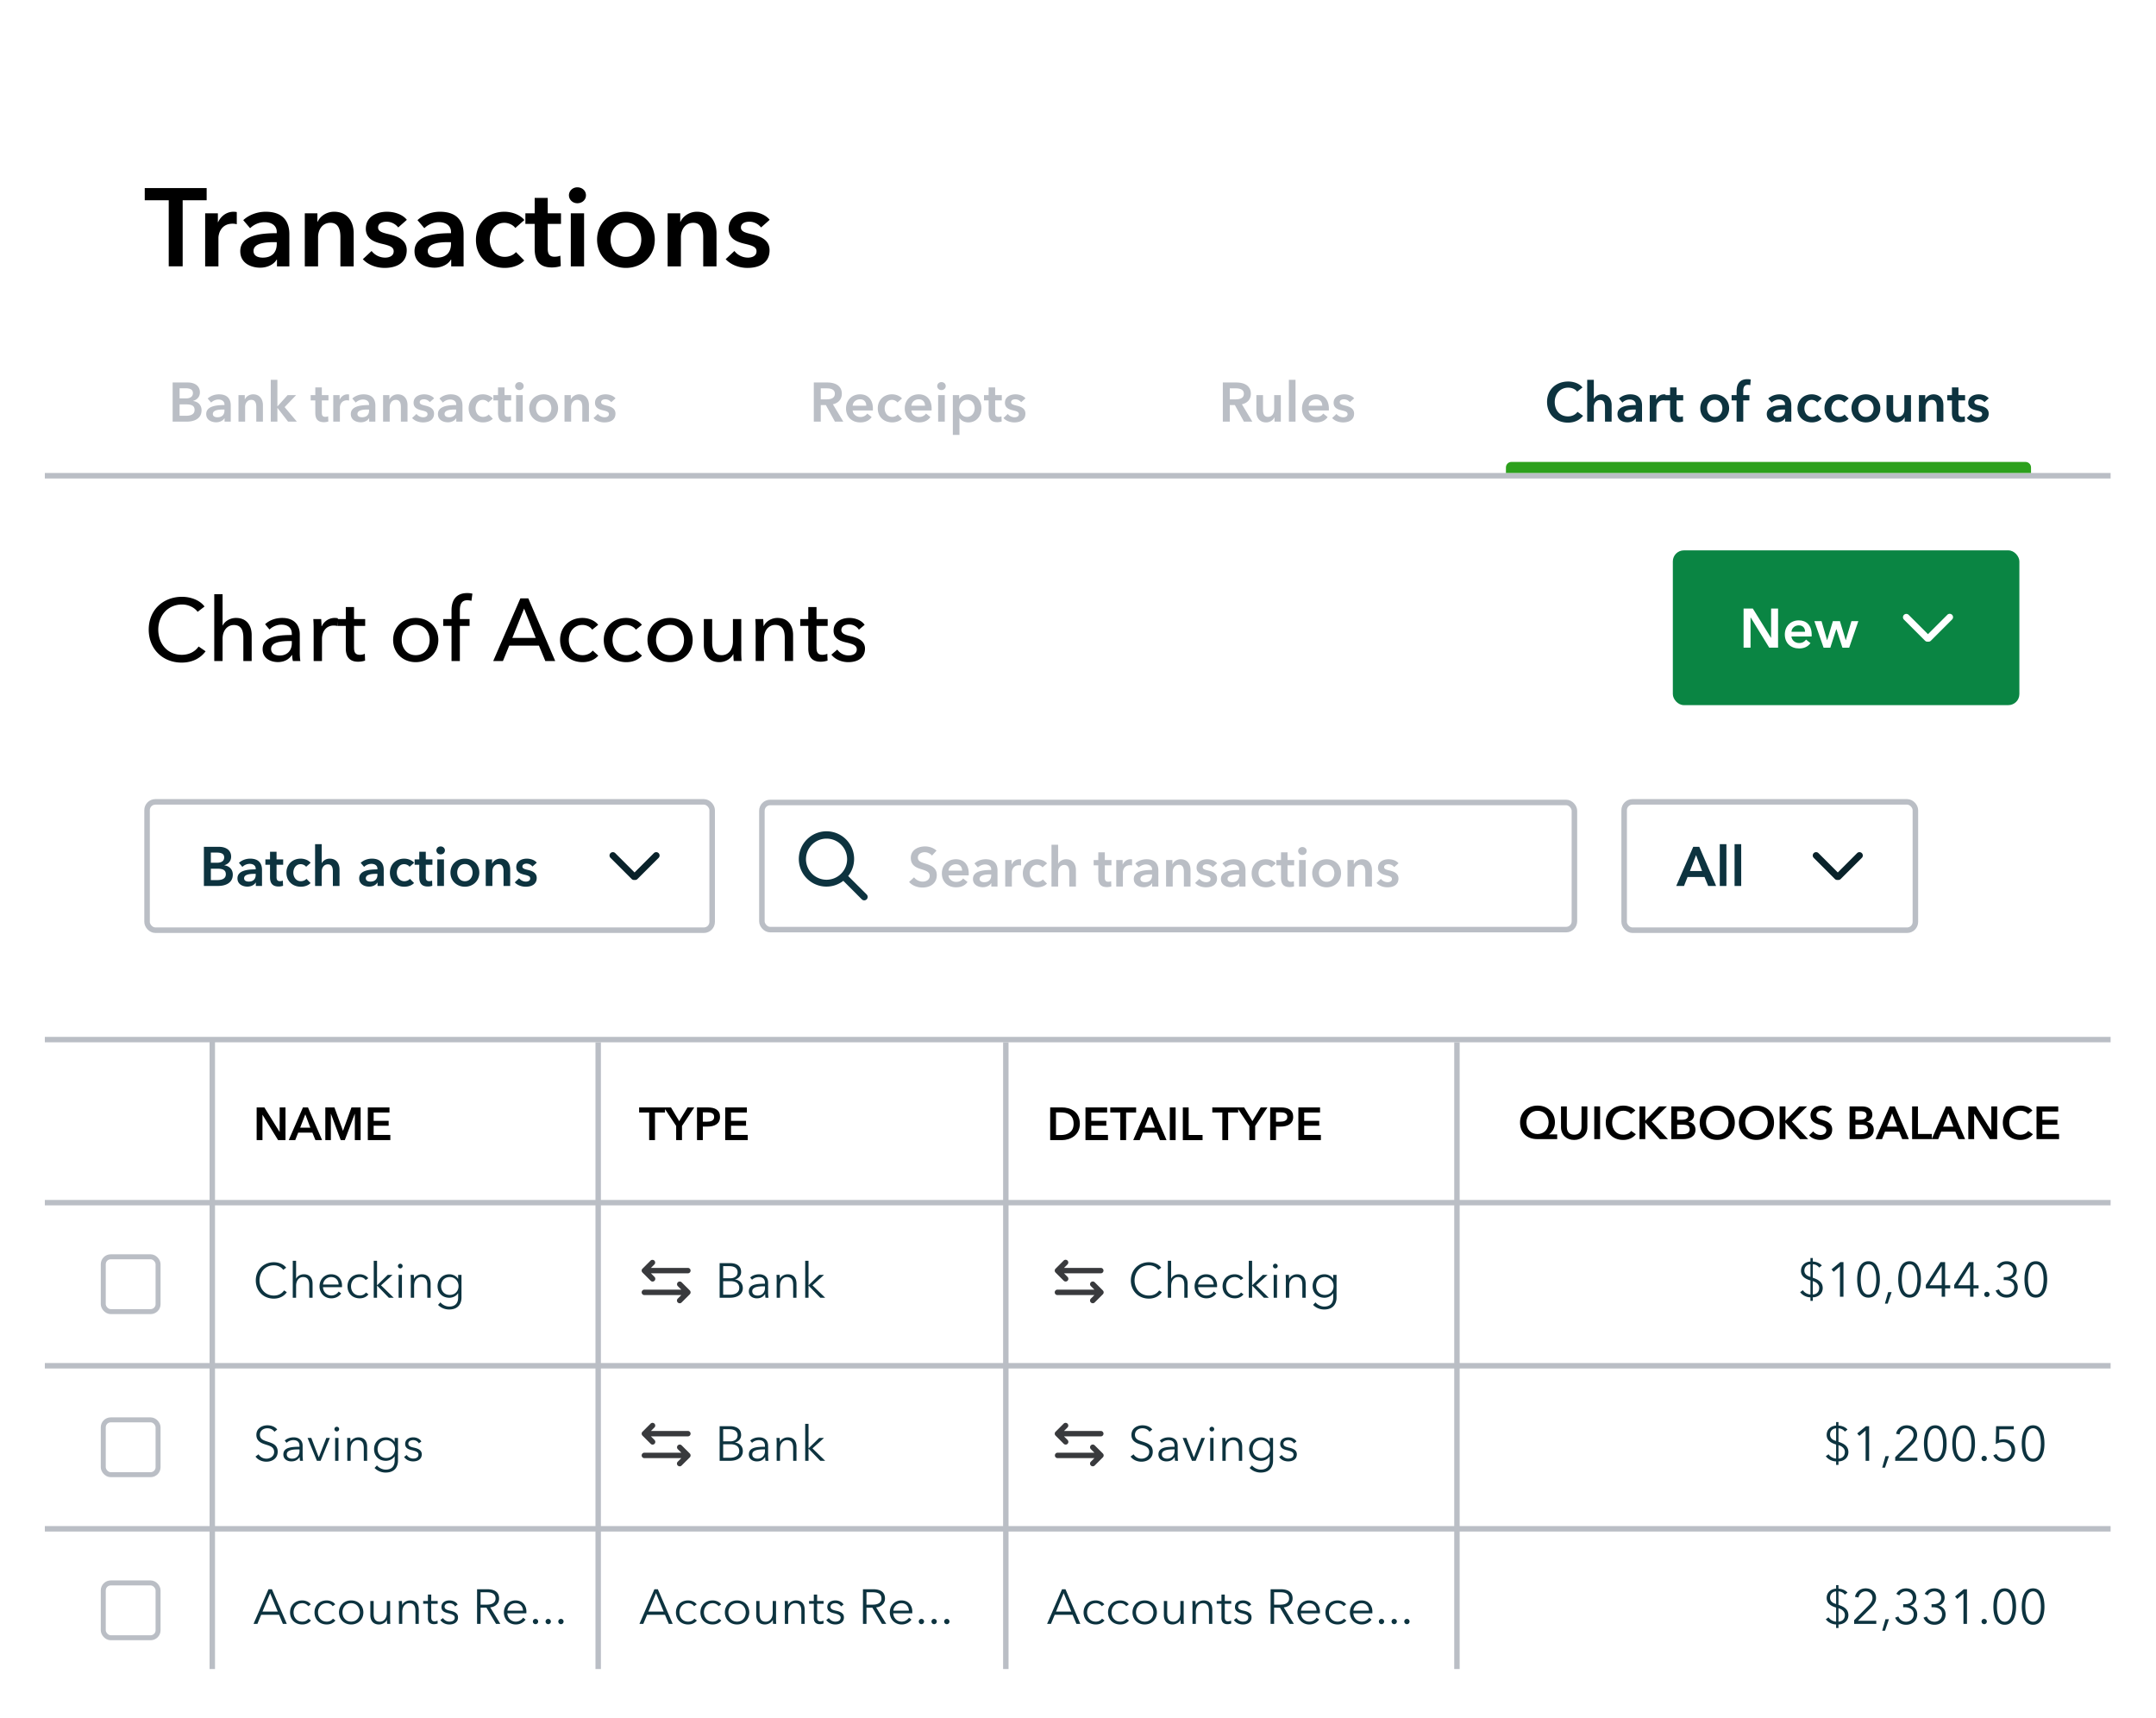 <svg width="433" height="345" fill="none" xmlns="http://www.w3.org/2000/svg"><g filter="url(#a)"><g clip-path="url(#b)"><g clip-path="url(#c)" filter="url(#d)"><path fill="#fff" d="M9 7.29h599.439v437.368H9z"/><path d="M312.74 222.266v.947h-3.962c-2.097 0-3.498-1.234-3.498-3.368 0-1.995 1.503-3.368 3.517-3.368 2.013 0 3.488 1.373 3.488 3.368 0 1.178-.584 1.985-1.169 2.403v.018h1.624Zm-3.943-4.741c-1.271 0-2.236.984-2.236 2.32 0 1.401.9 2.347 2.217 2.347 1.299 0 2.236-.946 2.236-2.347 0-1.336-.89-2.32-2.217-2.32Zm9.998-.881v4.156c0 1.587-1.141 2.58-2.645 2.58-1.503 0-2.644-.993-2.644-2.58v-4.156h1.169v4.11c0 .761.353 1.577 1.475 1.577 1.123 0 1.476-.816 1.476-1.577v-4.11h1.169Zm1.39 6.569v-6.569h1.169v6.569h-1.169Zm8.251-5.734-.891.705c-.343-.473-.965-.677-1.494-.677-1.354 0-2.273 1.048-2.273 2.403 0 1.429.872 2.421 2.227 2.421.705 0 1.262-.306 1.596-.76l.937.658c-.575.724-1.429 1.151-2.542 1.151-2.051 0-3.508-1.42-3.508-3.47 0-2.106 1.541-3.433 3.563-3.433.854 0 1.865.315 2.385 1.002Zm.828 5.734v-6.569h1.169v2.839h.028l2.747-2.839h1.577l-3.071 3.034 3.275 3.535h-1.642l-2.886-3.294h-.028v3.294h-1.169Zm6.397 0v-6.569h2.561c.993 0 2.013.454 2.013 1.651 0 .743-.463 1.234-1.141 1.438v.019c.826.111 1.42.668 1.42 1.549 0 1.429-1.243 1.912-2.487 1.912h-2.366Zm1.169-5.604v1.707h1.04c.779 0 1.196-.325 1.196-.891 0-.584-.417-.816-1.299-.816h-.937Zm0 2.709v1.911h1.049c.603 0 1.466-.12 1.466-.983 0-.687-.473-.928-1.42-.928h-1.095Zm4.523-.408c0-2.106 1.494-3.433 3.517-3.433 2.05 0 3.544 1.327 3.544 3.433 0 2.05-1.494 3.47-3.544 3.47-2.023 0-3.517-1.42-3.517-3.47Zm1.271 0c0 1.401.919 2.421 2.255 2.421 1.345 0 2.264-1.02 2.264-2.421 0-1.355-.9-2.403-2.264-2.403-1.355 0-2.255 1.048-2.255 2.403Zm6.603 0c0-2.106 1.494-3.433 3.517-3.433 2.05 0 3.544 1.327 3.544 3.433 0 2.05-1.494 3.47-3.544 3.47-2.023 0-3.517-1.42-3.517-3.47Zm1.271 0c0 1.401.919 2.421 2.255 2.421 1.345 0 2.264-1.02 2.264-2.421 0-1.355-.9-2.403-2.264-2.403-1.355 0-2.255 1.048-2.255 2.403Zm6.918 3.303v-6.569h1.17v2.839h.027l2.747-2.839h1.577l-3.071 3.034 3.275 3.535h-1.642l-2.886-3.294h-.027v3.294h-1.17Zm10.508-6.031-.761.835c-.251-.325-.742-.566-1.206-.566-.538 0-1.16.26-1.16.9 0 .603.51.779 1.253 1.011.844.26 1.92.631 1.92 1.921 0 1.41-1.104 2.097-2.394 2.097-.853 0-1.735-.325-2.254-.937l.835-.78c.324.446.918.724 1.438.724.547 0 1.188-.269 1.188-.974 0-.687-.687-.882-1.513-1.141-.798-.251-1.661-.641-1.661-1.865 0-1.336 1.216-1.93 2.403-1.93.659 0 1.411.232 1.912.705Zm3.537 6.031v-6.569h2.561c.992 0 2.013.454 2.013 1.651 0 .743-.464 1.234-1.141 1.438v.019c.826.111 1.419.668 1.419 1.549 0 1.429-1.243 1.912-2.486 1.912h-2.366Zm1.169-5.604v1.707h1.039c.779 0 1.197-.325 1.197-.891 0-.584-.418-.816-1.299-.816h-.937Zm0 2.709v1.911h1.048c.603 0 1.466-.12 1.466-.983 0-.687-.473-.928-1.419-.928h-1.095Zm4.04 2.895 2.858-6.569h1.011l2.83 6.569h-1.336l-.612-1.503h-2.849l-.593 1.503h-1.309Zm2.301-2.505h2.042l-1.012-2.672-1.03 2.672Zm5.048 2.505v-6.569h1.169v5.53h2.793v1.039h-3.962Zm3.941 0 2.858-6.569h1.011l2.83 6.569h-1.336l-.612-1.503h-2.849l-.594 1.503h-1.308Zm2.301-2.505h2.041l-1.011-2.672-1.03 2.672Zm5.048 2.505v-6.569h1.55l3.052 4.917h.019v-4.917h1.169v6.569h-1.485l-3.117-5.075h-.019v5.075h-1.169Zm12.872-5.734-.891.705c-.343-.473-.965-.677-1.494-.677-1.354 0-2.273 1.048-2.273 2.403 0 1.429.872 2.421 2.227 2.421.705 0 1.262-.306 1.596-.76l.937.658c-.576.724-1.429 1.151-2.543 1.151-2.05 0-3.507-1.42-3.507-3.47 0-2.106 1.54-3.433 3.563-3.433.854 0 1.865.315 2.385 1.002Zm.828 5.734v-6.569h4.352v1.02h-3.183v1.67h3.016v.984h-3.016v1.856h3.35v1.039h-4.519ZM210.915 223.414v-6.569h2.329c1.717 0 3.628.816 3.628 3.284 0 2.301-1.911 3.285-3.628 3.285h-2.329Zm1.169-1.021h.975c1.206 0 2.56-.492 2.56-2.264 0-1.883-1.354-2.282-2.56-2.282h-.975v4.546Zm5.917 1.021v-6.569h4.352v1.02h-3.183v1.67h3.016v.984h-3.016v1.856h3.35v1.039h-4.519Zm6.99 0v-5.549h-2.014v-1.02h5.196v1.02h-2.013v5.549h-1.169Zm2.596 0 2.858-6.569h1.011l2.83 6.569h-1.336l-.613-1.503h-2.848l-.594 1.503h-1.308Zm2.301-2.505h2.041l-1.011-2.673-1.03 2.673Zm5.048 2.505v-6.569h1.169v6.569h-1.169Zm2.618 0v-6.569h1.169v5.53h2.793v1.039h-3.962Zm7.933 0v-5.549h-2.014v-1.02h5.196v1.02h-2.013v5.549h-1.169Zm5.424 0v-2.849l-2.468-3.72h1.429l1.651 2.765 1.671-2.765h1.354l-2.468 3.72v2.849h-1.169Zm4.185 0v-6.569h2.144c1.503 0 2.477.529 2.477 1.902 0 1.447-1.16 1.948-2.552 1.948h-.9v2.719h-1.169Zm1.169-3.702h.817c.761 0 1.457-.186 1.457-.965 0-.78-.696-.919-1.42-.919h-.854v1.884Zm4.494 3.702v-6.569h4.352v1.02h-3.183v1.67h3.016v.984h-3.016v1.856h3.35v1.039h-4.519ZM130.374 223.414v-5.549h-2.014v-1.02h5.196v1.02h-2.013v5.549h-1.169Zm5.424 0v-2.849l-2.468-3.72h1.429l1.652 2.765 1.67-2.765h1.354l-2.468 3.72v2.849h-1.169Zm4.185 0v-6.569h2.144c1.503 0 2.477.529 2.477 1.902 0 1.447-1.16 1.948-2.551 1.948h-.9v2.719h-1.17Zm1.17-3.702h.816c.761 0 1.457-.186 1.457-.965 0-.78-.696-.919-1.42-.919h-.853v1.884Zm4.493 3.702v-6.569h4.352v1.02h-3.182v1.67h3.015v.984h-3.015v1.856h3.349v1.039h-4.519Z" fill="#000"/><path stroke="#BABEC5" stroke-width="1.092" d="M202.005 203.773v195.391M120.137 203.773v195.391"/><path d="M51.546 223.414v-6.569h1.55l3.052 4.917h.018v-4.917h1.17v6.569H55.85l-3.118-5.075h-.018v5.075h-1.17Zm6.441 0 2.858-6.569h1.011l2.83 6.569H63.35l-.612-1.503h-2.849l-.593 1.503h-1.309Zm2.301-2.505h2.042l-1.012-2.673-1.03 2.673Zm5.048 2.505v-6.569h1.828l1.707 4.667h.028l1.689-4.667h1.837v6.569h-1.16v-5.28h-.018l-1.995 5.28h-.817l-1.967-5.28h-.018v5.28h-1.114Zm8.536 0v-6.569h4.351v1.02h-3.182v1.67h3.015v.984h-3.015v1.856h3.35v1.039h-4.52Z" fill="#000"/><path stroke="#BABEC5" stroke-width="1.092" d="M292.605 203.773v195.391"/><rect x="20.74" y="246.844" width="11.007" height="11.007" rx="1.501" stroke="#BABEC5" stroke-width="1.001"/><rect x="20.74" y="279.591" width="11.007" height="11.007" rx="1.501" stroke="#BABEC5" stroke-width="1.001"/><rect x="20.74" y="312.339" width="11.007" height="11.007" rx="1.501" stroke="#BABEC5" stroke-width="1.001"/><path stroke="#BABEC5" stroke-width="1.092" d="M42.635 203.773v195.391M-81.277 203.227h736.81"/><path stroke="#BABEC5" stroke-width="1.11" d="M-19.862 89.99h749.299"/><path stroke="#BABEC5" stroke-width="1.092" d="M-73.635 301.468h734.627M-73.635 268.721h734.627M-72.544 235.974h734.627"/><path d="M33.888 47.941V34.665H29.07v-2.443h12.433v2.443h-4.818V47.94h-2.797Zm7.315 0V37.284h2.554v1.777h.044c.577-1.221 1.71-2.087 3.108-2.087.2 0 .466.022.644.066v2.442a3.108 3.108 0 0 0-.821-.11c-2.398 0-2.864 2.086-2.864 2.863v5.706h-2.665Zm14.422 0v-1.354h-.067c-.533.932-1.798 1.62-3.308 1.62-1.71 0-3.996-.82-3.996-3.307 0-3.175 3.996-3.62 7.326-3.62v-.266c0-1.31-1.11-1.953-2.442-1.953-1.132 0-2.22.532-2.908 1.22l-1.377-1.62c1.2-1.11 2.886-1.687 4.507-1.687 3.819 0 4.751 2.353 4.751 4.484v6.483h-2.486Zm-.045-4.485v-.377h-.6c-1.686 0-4.062.2-4.062 1.776 0 1.021.955 1.332 1.865 1.332 1.82 0 2.797-1.043 2.797-2.73Zm5.635 4.485V37.284h2.531v1.71h.044c.467-1.066 1.732-2.02 3.309-2.02 2.775 0 3.93 2.131 3.93 4.307v6.66h-2.665v-5.905c0-1.266-.289-2.842-1.998-2.842-1.688 0-2.487 1.465-2.487 2.886v5.861h-2.664Zm20.493-9.347-1.732 1.532a3.018 3.018 0 0 0-2.331-1.154c-.844 0-1.71.31-1.71 1.154 0 .822.822 1.044 2.31 1.399 1.576.377 3.44 1.088 3.44 3.175 0 2.597-2.109 3.552-4.44 3.552-1.643 0-3.352-.622-4.374-1.754l1.755-1.643a3.472 3.472 0 0 0 2.73 1.332c.777 0 1.71-.31 1.71-1.265 0-.888-.822-1.155-2.442-1.532-1.577-.378-3.153-1.021-3.153-3.02 0-2.375 2.131-3.396 4.24-3.396 1.532 0 3.13.533 3.997 1.62Zm8.91 9.347v-1.354h-.067c-.532.932-1.798 1.62-3.308 1.62-1.71 0-3.996-.82-3.996-3.307 0-3.175 3.996-3.62 7.326-3.62v-.266c0-1.31-1.11-1.953-2.442-1.953-1.132 0-2.22.532-2.908 1.22l-1.376-1.62c1.198-1.11 2.886-1.687 4.506-1.687 3.819 0 4.752 2.353 4.752 4.484v6.483h-2.487Zm-.044-4.485v-.377h-.6c-1.687 0-4.063.2-4.063 1.776 0 1.021.955 1.332 1.865 1.332 1.82 0 2.797-1.043 2.797-2.73Zm14.737-4.817-1.821 1.598c-.421-.6-1.332-1.043-2.197-1.043-1.954 0-2.931 1.754-2.931 3.419s.999 3.419 3.019 3.419c.822 0 1.732-.333 2.243-.955l1.665 1.688c-.888.954-2.354 1.487-3.93 1.487-3.152 0-5.772-2.087-5.772-5.64 0-3.463 2.575-5.638 5.706-5.638 1.554 0 3.174.621 4.018 1.665Zm2.071.777h-1.865v-2.131h1.865v-3.086h2.62v3.086h2.664v2.13h-2.664v4.952c0 .954.222 1.643 1.398 1.643.356 0 .822-.067 1.133-.222l.088 2.087c-.466.177-1.176.288-1.776.288-2.819 0-3.463-1.731-3.463-3.774v-4.973Zm7.256 8.525V37.284h2.665v10.657h-2.665Zm-.377-14.275c0-.844.71-1.599 1.687-1.599.977 0 1.732.688 1.732 1.599 0 .91-.755 1.598-1.732 1.598s-1.687-.755-1.687-1.598Zm5.652 8.902c0-3.352 2.575-5.594 5.794-5.594 3.22 0 5.795 2.242 5.795 5.594 0 3.353-2.575 5.684-5.795 5.684-3.219 0-5.794-2.331-5.794-5.684Zm2.708 0c0 1.666.977 3.464 3.086 3.464 2.11 0 3.086-1.798 3.086-3.464 0-1.665-.976-3.419-3.086-3.419-2.109 0-3.086 1.754-3.086 3.42Zm11.464 5.373V37.284h2.531v1.71h.045c.466-1.066 1.731-2.02 3.308-2.02 2.775 0 3.929 2.131 3.929 4.307v6.66h-2.664v-5.905c0-1.266-.289-2.842-1.998-2.842-1.687 0-2.487 1.465-2.487 2.886v5.861h-2.664Zm20.493-9.347-1.732 1.532a3.017 3.017 0 0 0-2.331-1.154c-.844 0-1.71.31-1.71 1.154 0 .822.822 1.044 2.309 1.399 1.577.377 3.442 1.088 3.442 3.175 0 2.597-2.109 3.552-4.441 3.552-1.643 0-3.352-.622-4.373-1.754l1.754-1.643a3.47 3.47 0 0 0 2.73 1.332c.777 0 1.71-.31 1.71-1.265 0-.888-.822-1.155-2.442-1.532-1.577-.378-3.153-1.021-3.153-3.02 0-2.375 2.131-3.396 4.241-3.396 1.532 0 3.13.533 3.996 1.62ZM39.886 124.284l1.404.959c-.977 1.332-2.593 2.273-4.796 2.273-3.854 0-6.625-2.753-6.625-6.625 0-3.925 2.878-6.589 6.696-6.589 1.723 0 3.588.675 4.512 1.954l-1.386 1.065c-.604-.852-1.83-1.474-3.126-1.474-2.913 0-4.777 2.291-4.777 5.044 0 2.824 1.829 5.062 4.724 5.062 1.403 0 2.629-.586 3.374-1.669Zm4.814-4.227h.035c.391-.835 1.457-1.51 2.665-1.51 2.166 0 3.143 1.545 3.143 3.428v5.222h-1.67v-4.654c0-1.367-.354-2.575-1.9-2.575-1.314 0-2.273 1.101-2.273 2.771v4.458h-1.67v-13.428h1.67v6.288Zm13.907 1.918v-.231c0-1.243-.835-1.847-2.078-1.847-.942 0-1.83.408-2.398.977l-.888-1.066c.817-.782 2.078-1.261 3.445-1.261 2.416 0 3.517 1.439 3.517 3.303v3.677c0 .568.036 1.261.125 1.67h-1.51a5.478 5.478 0 0 1-.142-1.208h-.054c-.604.906-1.563 1.421-2.824 1.421-1.332 0-3.054-.657-3.054-2.593 0-2.54 3.019-2.842 5.86-2.842Zm0 1.208h-.409c-1.652 0-3.747.177-3.747 1.598 0 .995.888 1.314 1.722 1.314 1.563 0 2.434-1.048 2.434-2.468v-.444Zm4.386-2.594c0-.444-.017-1.261-.07-1.811h1.58c.036.426.071 1.065.071 1.421h.054a2.852 2.852 0 0 1 2.575-1.652c.23 0 .462.018.657.071l-.071 1.545a3.355 3.355 0 0 0-.764-.089c-1.598 0-2.362 1.297-2.362 2.7v4.423h-1.67v-6.608Zm10.348-1.811v1.367h-2.238v4.387c0 1.013.355 1.421 1.19 1.421.302 0 .693-.071.977-.213l.053 1.368c-.39.142-.906.231-1.42.231-1.582 0-2.452-.888-2.452-2.629v-4.565h-1.616v-1.367h1.616v-2.416h1.652v2.416h2.238Zm14.69 4.191c0 2.594-1.971 4.458-4.547 4.458-2.575 0-4.529-1.864-4.529-4.458 0-2.593 1.954-4.422 4.53-4.422 2.575 0 4.546 1.829 4.546 4.422Zm-1.74 0c0-1.598-.995-3.037-2.807-3.037-1.793 0-2.806 1.439-2.806 3.037 0 1.599 1.013 3.055 2.806 3.055 1.812 0 2.807-1.456 2.807-3.055Zm8.016-4.191v1.367h-1.954v7.052h-1.67v-7.052h-1.669v-1.367h1.67v-1.759c0-1.971.87-3.463 3.144-3.463.39 0 .728.036 1.047.124l-.195 1.439a2.95 2.95 0 0 0-.835-.124c-1.26 0-1.492.994-1.492 2.024v1.759h1.954Zm7.964 5.328-1.261 3.091h-1.953l5.452-12.575h1.599l5.399 12.575h-1.989l-1.279-3.091h-5.968Zm2.984-7.442-2.362 5.897h4.707l-2.345-5.897Zm14.883 3.268-1.208.977c-.355-.55-1.137-.959-1.936-.959-1.74 0-2.753 1.421-2.753 3.037 0 1.599 1.013 3.037 2.771 3.037.853 0 1.581-.355 2.025-.923l1.119 1.012c-.711.817-1.794 1.314-3.144 1.314-2.593 0-4.529-1.758-4.529-4.44 0-2.646 1.918-4.44 4.493-4.44 1.19 0 2.469.479 3.162 1.385Zm8.776 0-1.207.977c-.356-.55-1.137-.959-1.936-.959-1.741 0-2.753 1.421-2.753 3.037 0 1.599 1.012 3.037 2.77 3.037.853 0 1.581-.355 2.025-.923l1.119 1.012c-.71.817-1.794 1.314-3.144 1.314-2.593 0-4.529-1.758-4.529-4.44 0-2.646 1.919-4.44 4.494-4.44 1.19 0 2.469.479 3.161 1.385Zm10.198 3.037c0 2.594-1.972 4.458-4.547 4.458-2.575 0-4.529-1.864-4.529-4.458 0-2.593 1.954-4.422 4.529-4.422s4.547 1.829 4.547 4.422Zm-1.741 0c0-1.598-.994-3.037-2.806-3.037-1.794 0-2.806 1.439-2.806 3.037 0 1.599 1.012 3.055 2.806 3.055 1.812 0 2.806-1.456 2.806-3.055Zm11.569 4.228h-1.581a20.504 20.504 0 0 1-.071-1.386h-.035c-.427.888-1.528 1.616-2.753 1.616-2.167 0-3.144-1.545-3.144-3.427v-5.222h1.67v4.653c0 1.386.373 2.593 1.918 2.593 1.332 0 2.255-1.101 2.255-2.77v-4.476h1.67v6.607c0 .444.018 1.261.071 1.812Zm2.754-8.419h1.58c.036.426.071 1.03.071 1.385h.054c.408-.906 1.527-1.616 2.735-1.616 2.167 0 3.144 1.545 3.144 3.428v5.222h-1.67v-4.672c0-1.367-.373-2.575-1.918-2.575-1.315 0-2.256 1.101-2.256 2.771v4.476h-1.669v-6.608c0-.444-.018-1.261-.071-1.811Zm14.529 0v1.367h-2.238v4.387c0 1.013.355 1.421 1.19 1.421.302 0 .692-.071.977-.213l.053 1.368a4.335 4.335 0 0 1-1.421.231c-1.581 0-2.451-.888-2.451-2.629v-4.565h-1.616v-1.367h1.616v-2.416h1.652v2.416h2.238Zm7.426 1.154-1.155.977c-.373-.604-1.101-1.048-1.954-1.048-.763 0-1.563.302-1.563 1.101 0 .711.64.977 1.919 1.261 1.598.356 2.824 1.013 2.824 2.487 0 1.989-1.652 2.717-3.357 2.717-1.279 0-2.593-.497-3.393-1.509l1.19-1.013a2.766 2.766 0 0 0 2.238 1.173c.835 0 1.67-.302 1.67-1.226 0-.781-.764-1.066-2.202-1.403-1.119-.266-2.451-.746-2.451-2.327 0-1.811 1.58-2.575 3.179-2.575 1.19 0 2.451.479 3.055 1.385Z" fill="#000"/><path d="m57.05 253.596.55.353c-.461.698-1.355 1.297-2.603 1.297-2.102 0-3.625-1.542-3.625-3.654 0-2.113 1.552-3.655 3.625-3.655 1.022 0 1.995.422 2.476 1.1l-.59.433c-.294-.452-.992-.914-1.876-.914-1.798 0-2.888 1.415-2.888 3.036s1.1 3.035 2.888 3.035c.796 0 1.562-.314 2.044-1.031Zm2.415-2.368h.02c.245-.53.893-.874 1.542-.874 1.169 0 1.748.756 1.748 1.896v2.819h-.668v-2.544c0-.963-.285-1.611-1.247-1.611-.708 0-1.395.57-1.395 1.798v2.357h-.669v-7.427h.669v3.586Zm5.413 1.189h3.134c-.04-.865-.57-1.503-1.523-1.503-.894 0-1.552.717-1.611 1.503Zm3.811.216c0 .088 0 .196-.01.314h-3.811c.02.924.737 1.67 1.68 1.67.688 0 1.218-.383 1.474-.795l.5.393c-.54.687-1.218.972-1.974.972-1.366 0-2.378-1.031-2.378-2.417 0-1.385 1.012-2.416 2.319-2.416 1.444 0 2.2 1.021 2.2 2.279Zm5.269-1.483-.52.373c-.217-.354-.679-.609-1.18-.609-1.07 0-1.758.805-1.758 1.856 0 1.042.678 1.847 1.749 1.847.58 0 .982-.245 1.247-.599l.501.373c-.393.482-.953.796-1.748.796-1.484 0-2.457-1.031-2.457-2.417 0-1.385.973-2.416 2.457-2.416.618 0 1.316.265 1.709.796Zm1.768-3.508v4.903h.03l2.122-2.073h.962l-2.318 2.102 2.554 2.495h-.982l-2.338-2.416h-.03v2.416h-.668v-7.427h.668Zm4.998 2.83v4.597h-.668v-4.597h.668Zm.138-1.769a.478.478 0 0 1-.472.472.478.478 0 0 1-.471-.472c0-.275.236-.471.471-.471.236 0 .472.196.472.471Zm1.601 1.769h.639c.02.245.04.589.04.786h.019c.255-.531.923-.904 1.572-.904 1.169 0 1.748.756 1.748 1.896v2.819h-.668v-2.544c0-.963-.285-1.611-1.247-1.611-.708 0-1.395.57-1.395 1.798v2.357h-.669v-3.585c0-.246-.01-.698-.039-1.012Zm5.512 6.032.482-.511c.363.471 1.06.845 1.758.845 1.316 0 1.798-.816 1.798-1.808v-.864h-.02c-.353.569-1.07.903-1.739.903-1.434 0-2.377-.992-2.377-2.338 0-1.306.943-2.377 2.377-2.377.668 0 1.376.324 1.74.913h.019v-.795h.668v4.558c0 1.002-.462 2.397-2.495 2.397-.845 0-1.67-.354-2.21-.923Zm.61-3.792c0 .962.628 1.788 1.738 1.788 1.032 0 1.768-.727 1.768-1.788 0-.963-.736-1.798-1.768-1.798-1.11 0-1.739.835-1.739 1.798ZM363.6 250.88v-2.535c-.678.02-1.218.521-1.218 1.258 0 .707.491 1.08 1.218 1.277Zm.471.835v2.701c.58-.019 1.287-.363 1.287-1.336 0-.668-.54-1.129-1.287-1.365Zm-.471 2.701v-2.819c-.894-.275-1.896-.737-1.896-1.935 0-1.14.874-1.818 1.896-1.867v-.707h.471v.707c.629.02 1.376.275 1.818.796l-.54.412c-.305-.432-.806-.648-1.278-.658v2.702c.993.344 1.995.805 1.995 2.083 0 1.09-.865 1.837-1.995 1.856v.708h-.471v-.708a2.68 2.68 0 0 1-2.073-1.041l.56-.393c.354.589 1.1.855 1.513.864Zm6.632-6.503v6.955h-.707v-6.081l-1.258 1.071-.432-.491 1.768-1.454h.629Zm5.031-.177c1.729 0 2.279 1.857 2.279 3.664 0 1.808-.55 3.645-2.279 3.645-1.749 0-2.28-1.837-2.28-3.645 0-1.807.531-3.664 2.28-3.664Zm0 .599c-1.238 0-1.562 1.68-1.562 3.065 0 1.386.324 3.036 1.562 3.036 1.218 0 1.562-1.65 1.562-3.036 0-1.385-.344-3.065-1.562-3.065Zm4.647 5.6-.795 2.309h-.56l.658-2.309h.697Zm3.603-6.199c1.729 0 2.28 1.857 2.28 3.664 0 1.808-.551 3.645-2.28 3.645-1.748 0-2.279-1.837-2.279-3.645 0-1.807.531-3.664 2.279-3.664Zm0 .599c-1.237 0-1.562 1.68-1.562 3.065 0 1.386.325 3.036 1.562 3.036 1.219 0 1.562-1.65 1.562-3.036 0-1.385-.343-3.065-1.562-3.065Zm7.133-.422v4.657h1.022v.618h-1.022v1.68h-.687v-1.68h-3.183v-.687l2.947-4.588h.923Zm-.687 4.657v-3.861h-.02l-2.426 3.861h2.446Zm6.386-4.657v4.657h1.022v.618h-1.022v1.68h-.687v-1.68h-3.183v-.687l2.947-4.588h.923Zm-.687 4.657v-3.861h-.02l-2.427 3.861h2.447Zm3.91 1.827c0 .275-.216.53-.53.53a.528.528 0 0 1-.531-.53c0-.275.216-.531.531-.531.314 0 .53.256.53.531Zm2.847-2.869v-.609h.305c.894 0 1.621-.354 1.621-1.277 0-.776-.629-1.307-1.376-1.307-.579 0-1.051.285-1.326.816l-.599-.315c.432-.746 1.12-1.1 1.964-1.1 1.091 0 2.034.658 2.034 1.867 0 .815-.521 1.405-1.208 1.591v.02c.795.167 1.405.796 1.405 1.729 0 1.326-1.032 2.102-2.24 2.102-1.012 0-1.808-.511-2.201-1.424l.668-.246c.236.658.825 1.061 1.533 1.061.795 0 1.532-.56 1.532-1.493 0-1.051-.894-1.415-1.807-1.415h-.305Zm6.445-3.792c1.729 0 2.28 1.857 2.28 3.664 0 1.808-.551 3.645-2.28 3.645-1.748 0-2.279-1.837-2.279-3.645 0-1.807.531-3.664 2.279-3.664Zm0 .599c-1.237 0-1.562 1.68-1.562 3.065 0 1.386.325 3.036 1.562 3.036 1.219 0 1.562-1.65 1.562-3.036 0-1.385-.343-3.065-1.562-3.065ZM368.756 283.828v-2.535c-.677.02-1.218.521-1.218 1.258 0 .707.491 1.08 1.218 1.277Zm.472.835v2.702c.58-.02 1.287-.364 1.287-1.337 0-.668-.54-1.129-1.287-1.365Zm-.472 2.702v-2.82c-.894-.275-1.896-.737-1.896-1.935 0-1.14.875-1.818 1.896-1.867v-.707h.472v.707c.629.02 1.375.275 1.817.796l-.54.412c-.304-.432-.805-.648-1.277-.658v2.702c.992.344 1.994.805 1.994 2.083 0 1.09-.864 1.837-1.994 1.856v.708h-.472v-.708a2.676 2.676 0 0 1-2.072-1.041l.56-.393c.353.589 1.1.855 1.512.865Zm6.632-6.504v6.955h-.707v-6.081l-1.257 1.071-.433-.491 1.769-1.454h.628Zm3.98 6.022-.796 2.309h-.56l.659-2.309h.697Zm5.706.305v.628h-4.451v-.736l2.849-2.879c.423-.432.835-.953.835-1.591 0-.806-.628-1.327-1.375-1.327s-1.287.521-1.434 1.238l-.698-.137c.197-.983 1.041-1.7 2.132-1.7 1.12 0 2.092.649 2.092 1.916 0 .894-.52 1.493-1.129 2.102l-2.506 2.486h3.685Zm3.596-6.504c1.729 0 2.279 1.857 2.279 3.665 0 1.807-.55 3.644-2.279 3.644-1.749 0-2.279-1.837-2.279-3.644 0-1.808.53-3.665 2.279-3.665Zm0 .599c-1.238 0-1.562 1.68-1.562 3.066 0 1.385.324 3.035 1.562 3.035 1.218 0 1.562-1.65 1.562-3.035 0-1.386-.344-3.066-1.562-3.066Zm5.699-.599c1.729 0 2.279 1.857 2.279 3.665 0 1.807-.55 3.644-2.279 3.644-1.749 0-2.279-1.837-2.279-3.644 0-1.808.53-3.665 2.279-3.665Zm0 .599c-1.238 0-1.562 1.68-1.562 3.066 0 1.385.324 3.035 1.562 3.035 1.218 0 1.562-1.65 1.562-3.035 0-1.386-.344-3.066-1.562-3.066Zm4.657 6.062c0 .275-.216.53-.53.53a.528.528 0 0 1-.531-.53c0-.275.216-.531.531-.531.314 0 .53.256.53.531Zm5.411-6.484v.629h-2.898l-.049 2.151c.294-.108.648-.157.962-.157 1.307 0 2.26.884 2.26 2.181 0 1.346-.933 2.328-2.309 2.328-1.002 0-1.699-.501-2.082-1.267l.638-.285c.246.57.796.943 1.405.943.943 0 1.631-.707 1.631-1.65 0-1.032-.737-1.67-1.729-1.67-.501 0-1.002.147-1.444.383l.068-3.586h3.547Zm3.881-.177c1.729 0 2.279 1.857 2.279 3.665 0 1.807-.55 3.644-2.279 3.644-1.748 0-2.279-1.837-2.279-3.644 0-1.808.531-3.665 2.279-3.665Zm0 .599c-1.238 0-1.562 1.68-1.562 3.066 0 1.385.324 3.035 1.562 3.035 1.218 0 1.562-1.65 1.562-3.035 0-1.386-.344-3.066-1.562-3.066ZM368.756 316.575v-2.535c-.677.02-1.218.521-1.218 1.258 0 .707.491 1.08 1.218 1.277Zm.472.835v2.702c.58-.02 1.287-.364 1.287-1.337 0-.668-.54-1.129-1.287-1.365Zm-.472 2.702v-2.82c-.894-.275-1.896-.737-1.896-1.935 0-1.14.875-1.818 1.896-1.867v-.707h.472v.707c.629.02 1.375.275 1.817.796l-.54.412c-.304-.432-.805-.648-1.277-.658v2.702c.992.344 1.994.805 1.994 2.083 0 1.09-.864 1.837-1.994 1.856v.708h-.472v-.708a2.676 2.676 0 0 1-2.072-1.041l.56-.393c.353.589 1.1.855 1.512.865Zm8.067-.177v.628h-4.451v-.736l2.849-2.879c.423-.432.836-.953.836-1.591 0-.806-.629-1.327-1.376-1.327-.746 0-1.287.521-1.434 1.238l-.698-.137c.197-.983 1.042-1.7 2.132-1.7 1.12 0 2.093.649 2.093 1.916 0 .894-.521 1.493-1.13 2.102l-2.505 2.486h3.684Zm2.545-.305-.796 2.309h-.56l.659-2.309h.697Zm2.857-2.407v-.609h.304c.894 0 1.621-.353 1.621-1.277 0-.776-.629-1.307-1.375-1.307-.58 0-1.051.285-1.327.816l-.599-.315c.432-.746 1.12-1.1 1.965-1.1 1.09 0 2.034.658 2.034 1.867 0 .815-.521 1.405-1.209 1.591v.02c.796.167 1.405.796 1.405 1.729 0 1.326-1.031 2.102-2.24 2.102-1.012 0-1.807-.511-2.2-1.424l.668-.246c.235.658.825 1.061 1.532 1.061.796 0 1.533-.56 1.533-1.493 0-1.051-.894-1.415-1.808-1.415h-.304Zm5.698 0v-.609h.305c.894 0 1.621-.353 1.621-1.277 0-.776-.629-1.307-1.376-1.307-.579 0-1.051.285-1.326.816l-.599-.315c.432-.746 1.12-1.1 1.965-1.1 1.09 0 2.033.658 2.033 1.867 0 .815-.52 1.405-1.208 1.591v.02c.796.167 1.405.796 1.405 1.729 0 1.326-1.032 2.102-2.24 2.102-1.012 0-1.808-.511-2.201-1.424l.668-.246c.236.658.826 1.061 1.533 1.061.796 0 1.532-.56 1.532-1.493 0-1.051-.893-1.415-1.807-1.415h-.305Zm7.114-3.615v6.955h-.708v-6.081l-1.257 1.071-.432-.491 1.768-1.454h.629Zm3.989 6.484c0 .275-.216.53-.53.53a.528.528 0 0 1-.531-.53c0-.275.216-.531.531-.531.314 0 .53.256.53.531Zm3.593-6.661c1.729 0 2.28 1.857 2.28 3.665 0 1.807-.551 3.644-2.28 3.644-1.748 0-2.279-1.837-2.279-3.644 0-1.808.531-3.665 2.279-3.665Zm0 .599c-1.237 0-1.562 1.68-1.562 3.066 0 1.385.325 3.035 1.562 3.035 1.219 0 1.562-1.65 1.562-3.035 0-1.386-.343-3.066-1.562-3.066Zm5.699-.599c1.729 0 2.279 1.857 2.279 3.665 0 1.807-.55 3.644-2.279 3.644-1.748 0-2.279-1.837-2.279-3.644 0-1.808.531-3.665 2.279-3.665Zm0 .599c-1.238 0-1.562 1.68-1.562 3.066 0 1.385.324 3.035 1.562 3.035 1.218 0 1.562-1.65 1.562-3.035 0-1.386-.344-3.066-1.562-3.066ZM211.822 318.736l-.756 1.827h-.776l3.006-6.955h.688l2.986 6.955h-.786l-.766-1.827h-3.596Zm1.798-4.342-1.532 3.694h3.065l-1.533-3.694Zm8.166 2.25-.521.373c-.216-.354-.677-.609-1.179-.609-1.07 0-1.758.805-1.758 1.857 0 1.041.678 1.847 1.749 1.847.579 0 .982-.246 1.247-.6l.501.374c-.393.481-.953.795-1.748.795-1.484 0-2.456-1.031-2.456-2.416 0-1.386.972-2.417 2.456-2.417.619 0 1.316.265 1.709.796Zm4.912 0-.521.373c-.216-.354-.677-.609-1.178-.609-1.071 0-1.759.805-1.759 1.857 0 1.041.678 1.847 1.749 1.847.579 0 .982-.246 1.247-.6l.501.374c-.393.481-.953.795-1.748.795-1.484 0-2.456-1.031-2.456-2.416 0-1.386.972-2.417 2.456-2.417.619 0 1.316.265 1.709.796Zm5.649 1.621c0 1.385-1.022 2.416-2.456 2.416-1.425 0-2.446-1.031-2.446-2.416 0-1.386 1.021-2.417 2.446-2.417 1.434 0 2.456 1.031 2.456 2.417Zm-.707 0c0-1.032-.678-1.857-1.749-1.857-1.061 0-1.739.825-1.739 1.857 0 1.031.678 1.847 1.739 1.847 1.071 0 1.749-.816 1.749-1.847Zm6.123 2.298h-.638c-.02-.245-.04-.589-.04-.785h-.019c-.256.53-.924.903-1.572.903-1.169 0-1.749-.756-1.749-1.896v-2.819h.668v2.544c0 .963.285 1.611 1.248 1.611.707 0 1.395-.569 1.395-1.797v-2.358h.668v3.586c0 .245.01.697.039 1.011Zm1.691-4.597h.638c.02.245.039.589.039.786h.02c.256-.531.924-.904 1.572-.904 1.169 0 1.749.756 1.749 1.896v2.819h-.668v-2.544c0-.963-.285-1.611-1.248-1.611-.707 0-1.395.57-1.395 1.798v2.357h-.668v-3.585c0-.246-.01-.698-.039-1.012Zm7.82 0v.56h-1.297v2.682c0 .687.285.845.688.845.187 0 .403-.059.58-.148l.029.58a2.167 2.167 0 0 1-.786.137c-.491 0-1.179-.216-1.179-1.228v-2.868h-.953v-.56h.953v-1.297h.668v1.297h1.297Zm4.002.707-.511.383c-.196-.383-.618-.648-1.129-.648-.482 0-.973.206-.973.717 0 .432.344.629 1.1.786 1.081.226 1.592.629 1.592 1.346 0 1.051-.884 1.424-1.729 1.424-.698 0-1.395-.275-1.818-.894l.531-.393c.236.403.737.718 1.277.718.57 0 1.081-.207 1.081-.806 0-.481-.482-.678-1.356-.884-.54-.128-1.316-.364-1.316-1.238 0-.933.805-1.336 1.64-1.336.639 0 1.317.304 1.611.825Zm4.611.639v3.251h-.707v-6.955h2.043c1.376 0 2.378.501 2.378 1.857 0 1.031-.767 1.68-1.779 1.788l2.034 3.31h-.864l-1.926-3.251h-1.179Zm0-3.095v2.486h1.228c1.13 0 1.778-.413 1.778-1.238 0-.914-.697-1.248-1.748-1.248h-1.258Zm5.393 3.694h3.134c-.04-.865-.57-1.503-1.523-1.503-.894 0-1.552.717-1.611 1.503Zm3.812.216c0 .089 0 .197-.01.314h-3.812c.02.924.737 1.671 1.68 1.671a1.74 1.74 0 0 0 1.473-.796l.502.393c-.541.687-1.219.972-1.975.972-1.366 0-2.378-1.031-2.378-2.416 0-1.386 1.012-2.417 2.319-2.417 1.444 0 2.201 1.022 2.201 2.279Zm5.268-1.483-.521.373c-.216-.354-.678-.609-1.179-.609-1.071 0-1.758.805-1.758 1.857 0 1.041.678 1.847 1.748 1.847.58 0 .983-.246 1.248-.6l.501.374c-.393.481-.953.795-1.749.795-1.483 0-2.456-1.031-2.456-2.416 0-1.386.973-2.417 2.456-2.417.619 0 1.317.265 1.71.796Zm1.454 1.267h3.134c-.04-.865-.57-1.503-1.523-1.503-.894 0-1.552.717-1.611 1.503Zm3.812.216c0 .089 0 .197-.01.314h-3.812c.02.924.737 1.671 1.68 1.671.688 0 1.218-.384 1.474-.796l.501.393c-.541.687-1.219.972-1.975.972-1.366 0-2.378-1.031-2.378-2.416 0-1.386 1.012-2.417 2.319-2.417 1.444 0 2.201 1.022 2.201 2.279Zm2.36 1.965c0 .275-.216.53-.531.53a.527.527 0 0 1-.53-.53c0-.275.216-.531.53-.531.315 0 .531.256.531.531Zm2.552 0c0 .275-.216.53-.531.53a.527.527 0 0 1-.53-.53c0-.275.216-.531.53-.531.315 0 .531.256.531.531Zm2.552 0c0 .275-.216.53-.531.53a.527.527 0 0 1-.53-.53c0-.275.216-.531.53-.531.315 0 .531.256.531.531ZM129.954 318.736l-.756 1.827h-.777l3.007-6.955h.687l2.987 6.955h-.786l-.766-1.827h-3.596Zm1.798-4.342-1.533 3.694h3.065l-1.532-3.694Zm8.166 2.25-.521.373c-.216-.354-.678-.609-1.179-.609-1.071 0-1.758.805-1.758 1.857 0 1.041.677 1.847 1.748 1.847.58 0 .983-.246 1.248-.6l.501.374c-.393.481-.953.795-1.749.795-1.483 0-2.456-1.031-2.456-2.416 0-1.386.973-2.417 2.456-2.417.619 0 1.317.265 1.71.796Zm4.912 0-.521.373c-.216-.354-.678-.609-1.179-.609-1.071 0-1.758.805-1.758 1.857 0 1.041.677 1.847 1.748 1.847.58 0 .983-.246 1.248-.6l.501.374c-.393.481-.953.795-1.749.795-1.483 0-2.456-1.031-2.456-2.416 0-1.386.973-2.417 2.456-2.417.619 0 1.317.265 1.71.796Zm5.649 1.621c0 1.385-1.022 2.416-2.456 2.416-1.425 0-2.447-1.031-2.447-2.416 0-1.386 1.022-2.417 2.447-2.417 1.434 0 2.456 1.031 2.456 2.417Zm-.708 0c0-1.032-.678-1.857-1.748-1.857-1.061 0-1.739.825-1.739 1.857 0 1.031.678 1.847 1.739 1.847 1.07 0 1.748-.816 1.748-1.847Zm6.124 2.298h-.639a12.42 12.42 0 0 1-.039-.785h-.02c-.255.53-.923.903-1.571.903-1.17 0-1.749-.756-1.749-1.896v-2.819h.668v2.544c0 .963.285 1.611 1.248 1.611.707 0 1.395-.569 1.395-1.797v-2.358h.668v3.586c0 .245.009.697.039 1.011Zm1.69-4.597h.639c.019.245.039.589.039.786h.02c.255-.531.923-.904 1.572-.904 1.169 0 1.748.756 1.748 1.896v2.819h-.668v-2.544c0-.963-.285-1.611-1.247-1.611-.708 0-1.395.57-1.395 1.798v2.357h-.669v-3.585c0-.246-.009-.698-.039-1.012Zm7.821 0v.56h-1.297v2.682c0 .687.285.845.688.845.186 0 .402-.059.579-.148l.03.58a2.17 2.17 0 0 1-.786.137c-.491 0-1.179-.216-1.179-1.228v-2.868h-.953v-.56h.953v-1.297h.668v1.297h1.297Zm4.002.707-.511.383c-.196-.383-.619-.648-1.13-.648-.481 0-.972.206-.972.717 0 .432.344.629 1.1.786 1.081.226 1.592.629 1.592 1.346 0 1.051-.885 1.424-1.73 1.424-.697 0-1.395-.275-1.817-.894l.531-.393a1.52 1.52 0 0 0 1.277.718c.569 0 1.08-.207 1.08-.806 0-.481-.481-.678-1.355-.884-.541-.128-1.317-.364-1.317-1.238 0-.933.806-1.336 1.641-1.336.638 0 1.316.304 1.611.825Zm4.611.639v3.251h-.708v-6.955h2.044c1.375 0 2.377.501 2.377 1.857 0 1.031-.766 1.68-1.778 1.788l2.034 3.31h-.865l-1.925-3.251h-1.179Zm0-3.095v2.486h1.228c1.13 0 1.778-.413 1.778-1.238 0-.914-.698-1.248-1.749-1.248h-1.257Zm5.392 3.694h3.134c-.039-.865-.57-1.503-1.523-1.503-.893 0-1.552.717-1.611 1.503Zm3.812.216c0 .089 0 .197-.01.314h-3.811c.019.924.736 1.671 1.679 1.671.688 0 1.219-.384 1.474-.796l.501.393c-.54.687-1.218.972-1.975.972-1.365 0-2.377-1.031-2.377-2.416 0-1.386 1.012-2.417 2.318-2.417 1.445 0 2.201 1.022 2.201 2.279Zm2.361 1.965c0 .275-.217.53-.531.53a.528.528 0 0 1-.531-.53.53.53 0 0 1 .531-.531.53.53 0 0 1 .531.531Zm2.551 0c0 .275-.216.53-.53.53a.528.528 0 0 1-.531-.53.53.53 0 0 1 .531-.531c.314 0 .53.256.53.531Zm2.552 0c0 .275-.216.53-.53.53a.528.528 0 0 1-.531-.53.53.53 0 0 1 .531-.531c.314 0 .53.256.53.531ZM55.675 281.529l-.56.452c-.295-.423-.776-.698-1.434-.698-.688 0-1.484.413-1.484 1.307 0 .884.737 1.11 1.513 1.366.983.324 2.063.638 2.063 2.033s-1.169 2.004-2.269 2.004c-.845 0-1.69-.344-2.19-1.031l.608-.452c.305.491.865.874 1.592.874.717 0 1.542-.452 1.542-1.346 0-.972-.815-1.218-1.7-1.493-.923-.285-1.866-.688-1.866-1.945 0-1.346 1.199-1.916 2.22-1.916.934 0 1.631.393 1.965.845Zm4.475 3.468v-.147c0-.796-.433-1.189-1.228-1.189-.54 0-1.042.216-1.366.54l-.373-.442c.373-.373 1.021-.658 1.807-.658.993 0 1.788.55 1.788 1.67v2.014c0 .354.03.776.079 1.031h-.6a4.583 4.583 0 0 1-.068-.746h-.02c-.422.609-.933.864-1.67.864-.697 0-1.591-.373-1.591-1.395 0-1.414 1.562-1.542 3.242-1.542Zm0 .521h-.197c-1.09 0-2.358.117-2.358.992 0 .658.56.874 1.081.874.943 0 1.474-.707 1.474-1.523v-.343Zm6.102-2.299-1.867 4.597h-.736l-1.877-4.597h.747l1.493 3.89h.02l1.503-3.89h.717Zm1.722 0v4.597h-.668v-4.597h.668Zm.138-1.769a.478.478 0 0 1-.472.472.478.478 0 0 1-.472-.472c0-.275.236-.471.472-.471s.472.196.472.471Zm1.601 1.769h.639c.02.245.039.589.039.786h.02c.255-.531.923-.904 1.571-.904 1.17 0 1.75.756 1.75 1.896v2.819h-.669v-2.544c0-.963-.285-1.611-1.248-1.611-.707 0-1.395.57-1.395 1.798v2.357h-.668v-3.585c0-.246-.01-.698-.039-1.012Zm5.512 6.032.481-.511c.364.471 1.061.845 1.759.845 1.316 0 1.798-.816 1.798-1.808v-.864h-.02c-.354.569-1.07.903-1.739.903-1.434 0-2.377-.992-2.377-2.338 0-1.306.943-2.377 2.377-2.377.668 0 1.375.324 1.739.913h.02v-.795h.668v4.558c0 1.002-.462 2.397-2.496 2.397-.845 0-1.67-.353-2.21-.923Zm.609-3.792c0 .962.629 1.788 1.739 1.788 1.031 0 1.768-.727 1.768-1.788 0-.963-.737-1.798-1.768-1.798-1.11 0-1.739.835-1.739 1.798Zm8.79-1.533-.51.383c-.196-.383-.619-.648-1.13-.648-.481 0-.972.206-.972.717 0 .432.344.629 1.1.786 1.08.226 1.592.629 1.592 1.346 0 1.051-.885 1.424-1.73 1.424-.697 0-1.395-.275-1.817-.894l.53-.393c.236.403.737.718 1.278.718.57 0 1.08-.207 1.08-.806 0-.481-.481-.678-1.355-.884-.54-.128-1.317-.364-1.317-1.238 0-.933.806-1.336 1.64-1.336.64 0 1.317.304 1.612.825ZM52.453 318.736l-.757 1.827h-.776l3.006-6.955h.688l2.987 6.955h-.786l-.767-1.827h-3.595Zm1.798-4.342-1.533 3.694h3.065l-1.532-3.694Zm8.165 2.25-.52.373c-.216-.354-.678-.609-1.18-.609-1.07 0-1.758.805-1.758 1.857 0 1.041.678 1.847 1.749 1.847.58 0 .982-.246 1.248-.6l.5.374c-.392.481-.952.795-1.748.795-1.483 0-2.456-1.031-2.456-2.416 0-1.386.973-2.417 2.456-2.417.619 0 1.316.265 1.71.796Zm4.913 0-.521.373c-.216-.354-.678-.609-1.18-.609-1.07 0-1.758.805-1.758 1.857 0 1.041.678 1.847 1.75 1.847.579 0 .981-.246 1.247-.6l.5.374c-.392.481-.952.795-1.748.795-1.483 0-2.456-1.031-2.456-2.416 0-1.386.973-2.417 2.456-2.417.619 0 1.317.265 1.71.796Zm5.648 1.621c0 1.385-1.021 2.416-2.456 2.416-1.424 0-2.446-1.031-2.446-2.416 0-1.386 1.022-2.417 2.446-2.417 1.435 0 2.456 1.031 2.456 2.417Zm-.707 0c0-1.032-.678-1.857-1.749-1.857-1.06 0-1.739.825-1.739 1.857 0 1.031.678 1.847 1.74 1.847 1.07 0 1.748-.816 1.748-1.847Zm6.124 2.298h-.639a12 12 0 0 1-.04-.785h-.019c-.255.53-.923.903-1.572.903-1.169 0-1.748-.756-1.748-1.896v-2.819h.668v2.544c0 .963.285 1.611 1.247 1.611.708 0 1.395-.569 1.395-1.797v-2.358h.668v3.586c0 .245.01.697.04 1.011Zm1.69-4.597h.638c.02.245.04.589.04.786h.02c.255-.531.923-.904 1.571-.904 1.17 0 1.749.756 1.749 1.896v2.819h-.668v-2.544c0-.963-.285-1.611-1.248-1.611-.707 0-1.395.57-1.395 1.798v2.357h-.668v-3.585c0-.246-.01-.698-.039-1.012Zm7.82 0v.56h-1.296v2.682c0 .687.285.845.687.845.187 0 .403-.059.58-.148l.03.58a2.167 2.167 0 0 1-.786.137c-.492 0-1.18-.216-1.18-1.228v-2.868h-.952v-.56h.953v-1.297h.668v1.297h1.296Zm4.003.707-.511.383c-.197-.383-.62-.648-1.13-.648-.481 0-.973.206-.973.717 0 .432.344.629 1.1.786 1.081.226 1.592.629 1.592 1.346 0 1.051-.884 1.424-1.729 1.424-.697 0-1.395-.275-1.817-.894l.53-.393c.236.403.737.718 1.277.718.57 0 1.081-.207 1.081-.806 0-.481-.481-.678-1.356-.884-.54-.128-1.316-.364-1.316-1.238 0-.933.805-1.336 1.64-1.336.64 0 1.317.304 1.612.825Zm4.61.639v3.251h-.707v-6.955h2.044c1.375 0 2.377.501 2.377 1.857 0 1.031-.766 1.68-1.778 1.788l2.033 3.31h-.864l-1.926-3.251h-1.178Zm0-3.095v2.486h1.229c1.13 0 1.778-.413 1.778-1.238 0-.914-.698-1.248-1.749-1.248h-1.258Zm5.393 3.694h3.134c-.039-.865-.57-1.503-1.523-1.503-.894 0-1.552.717-1.611 1.503Zm3.812.216c0 .089 0 .197-.01.314H101.9c.02.924.737 1.671 1.68 1.671.688 0 1.218-.384 1.474-.796l.501.393c-.54.687-1.218.972-1.975.972-1.365 0-2.377-1.031-2.377-2.416 0-1.386 1.012-2.417 2.318-2.417 1.444 0 2.201 1.022 2.201 2.279Zm2.36 1.965c0 .275-.216.53-.53.53a.528.528 0 0 1-.531-.53c0-.275.216-.531.531-.531.314 0 .53.256.53.531Zm2.552 0c0 .275-.216.53-.53.53a.528.528 0 0 1-.531-.53c0-.275.216-.531.531-.531.314 0 .53.256.53.531Zm2.552 0c0 .275-.216.53-.53.53a.528.528 0 0 1-.531-.53c0-.275.216-.531.531-.531.314 0 .53.256.53.531Z" fill="#0D333F"/><path d="M34.671 79.124v-7.86h3.064c1.188 0 2.409.544 2.409 1.977 0 .888-.555 1.476-1.365 1.72v.022c.987.133 1.698.8 1.698 1.854 0 1.71-1.487 2.287-2.975 2.287h-2.83Zm1.399-6.705v2.043h1.243c.933 0 1.432-.389 1.432-1.066 0-.7-.5-.977-1.554-.977H36.07Zm0 3.242v2.286h1.254c.722 0 1.754-.144 1.754-1.177 0-.82-.566-1.11-1.698-1.11h-1.31Zm9.03 3.463v-.677h-.033c-.267.466-.9.81-1.654.81-.855 0-1.998-.41-1.998-1.654 0-1.587 1.998-1.81 3.663-1.81v-.133c0-.654-.555-.976-1.221-.976a2.13 2.13 0 0 0-1.454.61l-.689-.81c.6-.555 1.443-.844 2.254-.844 1.909 0 2.375 1.177 2.375 2.242v3.242H45.1Zm-.022-2.242v-.19h-.3c-.844 0-2.031.1-2.031.889 0 .51.477.666.932.666.91 0 1.399-.522 1.399-1.365Zm2.817 2.242v-5.328h1.266v.854h.022c.233-.532.866-1.01 1.654-1.01 1.387 0 1.965 1.066 1.965 2.154v3.33H51.47V76.17c0-.633-.145-1.42-1-1.42-.843 0-1.243.732-1.243 1.442v2.93h-1.332Zm6.483 0v-8.392h1.332v5.306h.034l2.02-2.242h1.71l-2.31 2.408 2.454 2.92h-1.765l-2.11-2.73h-.033v2.73h-1.332Zm8.947-4.263h-.932v-1.065h.932v-1.543h1.31v1.543h1.332v1.065h-1.332v2.476c0 .477.111.821.7.821.177 0 .41-.033.566-.11l.044 1.043a2.758 2.758 0 0 1-.888.144c-1.41 0-1.732-.866-1.732-1.887V74.86Zm3.606 4.263v-5.328h1.277v.888h.022c.289-.61.855-1.044 1.554-1.044.1 0 .233.011.322.033v1.221a1.554 1.554 0 0 0-.41-.055c-1.2 0-1.433 1.043-1.433 1.432v2.853h-1.332Zm7.21 0v-.677h-.032c-.267.466-.9.81-1.654.81-.855 0-1.999-.41-1.999-1.654 0-1.587 1.998-1.81 3.664-1.81v-.133c0-.654-.555-.976-1.222-.976a2.13 2.13 0 0 0-1.454.61l-.688-.81c.6-.555 1.443-.844 2.254-.844 1.909 0 2.375 1.177 2.375 2.242v3.242h-1.243Zm-.021-2.242v-.19h-.3c-.844 0-2.032.1-2.032.889 0 .51.478.666.933.666.91 0 1.399-.522 1.399-1.365Zm2.817 2.242v-5.328h1.266v.854h.022c.233-.532.866-1.01 1.654-1.01 1.387 0 1.965 1.066 1.965 2.154v3.33H80.51V76.17c0-.633-.144-1.42-.999-1.42-.843 0-1.243.732-1.243 1.442v2.93h-1.332Zm10.246-4.673-.866.765a1.51 1.51 0 0 0-1.165-.577c-.422 0-.855.156-.855.577 0 .411.41.522 1.155.7.788.189 1.72.544 1.72 1.587 0 1.299-1.054 1.776-2.22 1.776-.821 0-1.676-.31-2.187-.877l.877-.821c.289.377.788.666 1.366.666.388 0 .854-.156.854-.633 0-.444-.41-.577-1.22-.766-.789-.189-1.577-.51-1.577-1.51 0-1.187 1.066-1.698 2.12-1.698.766 0 1.565.267 1.998.81Zm4.455 4.673v-.677h-.033c-.266.466-.899.81-1.654.81-.855 0-1.998-.41-1.998-1.654 0-1.587 1.998-1.81 3.663-1.81v-.133c0-.654-.555-.976-1.22-.976a2.13 2.13 0 0 0-1.455.61l-.688-.81c.6-.555 1.443-.844 2.253-.844 1.91 0 2.376 1.177 2.376 2.242v3.242h-1.244Zm-.022-2.242v-.19h-.3c-.843 0-2.03.1-2.03.889 0 .51.476.666.931.666.91 0 1.4-.522 1.4-1.365Zm7.369-2.41-.91.8c-.211-.3-.666-.522-1.1-.522-.976 0-1.465.877-1.465 1.71 0 .832.5 1.71 1.51 1.71.41 0 .866-.167 1.121-.478l.833.844c-.444.477-1.177.743-1.965.743-1.576 0-2.886-1.043-2.886-2.82 0-1.731 1.287-2.819 2.853-2.819.777 0 1.587.311 2.009.833Zm1.035.39h-.932v-1.066h.932v-1.543h1.31v1.543h1.332v1.065h-1.332v2.476c0 .477.111.821.7.821.177 0 .41-.033.566-.11l.044 1.043a2.755 2.755 0 0 1-.888.144c-1.41 0-1.732-.866-1.732-1.887V74.86Zm3.629 4.262v-5.328h1.332v5.328h-1.332Zm-.189-7.138c0-.422.355-.8.844-.8.488 0 .865.345.865.8 0 .455-.377.8-.865.8-.489 0-.844-.378-.844-.8Zm2.826 4.451c0-1.676 1.288-2.797 2.897-2.797 1.61 0 2.897 1.121 2.897 2.797 0 1.677-1.287 2.842-2.897 2.842-1.609 0-2.897-1.165-2.897-2.841Zm1.354 0c0 .833.489 1.732 1.543 1.732 1.055 0 1.543-.899 1.543-1.731 0-.833-.488-1.71-1.543-1.71-1.054 0-1.543.877-1.543 1.71Zm5.732 2.687v-5.328h1.266v.854h.022c.233-.532.866-1.01 1.654-1.01 1.387 0 1.965 1.066 1.965 2.154v3.33h-1.332V76.17c0-.633-.145-1.42-1-1.42-.843 0-1.243.732-1.243 1.442v2.93h-1.332Zm10.246-4.673-.865.765a1.512 1.512 0 0 0-1.166-.577c-.422 0-.855.156-.855.577 0 .411.411.522 1.155.7.788.189 1.72.544 1.72 1.587 0 1.299-1.054 1.776-2.22 1.776-.821 0-1.676-.31-2.187-.877l.877-.821c.289.377.788.666 1.366.666.388 0 .854-.156.854-.633 0-.444-.41-.577-1.221-.766-.788-.189-1.576-.51-1.576-1.51 0-1.187 1.066-1.698 2.12-1.698.766 0 1.565.267 1.998.81ZM163.44 79.124v-7.86h2.73c1.477 0 2.898.589 2.898 2.254 0 1.132-.7 1.876-1.799 2.12l2.098 3.486h-1.687l-1.82-3.33h-1.022v3.33h-1.398Zm1.398-4.474h1.144c.788 0 1.687-.188 1.687-1.143 0-.855-.844-1.066-1.565-1.066h-1.266v2.21Zm6.407 1.277h2.731c0-.688-.388-1.288-1.254-1.288-.788 0-1.421.544-1.477 1.288Zm4.063.6c0 .121 0 .232-.011.355h-4.052c.056.754.744 1.31 1.521 1.31.666 0 1.11-.267 1.41-.689l.888.71c-.522.711-1.276 1.066-2.287 1.066-1.643 0-2.864-1.054-2.864-2.786 0-1.72 1.21-2.853 2.82-2.853 1.487 0 2.575.966 2.575 2.886Zm5.842-2.054-.911.799c-.21-.3-.666-.522-1.098-.522-.977 0-1.466.877-1.466 1.71 0 .832.5 1.71 1.51 1.71.411 0 .866-.167 1.121-.478l.833.844c-.444.477-1.177.743-1.965.743-1.576 0-2.886-1.043-2.886-2.82 0-1.731 1.287-2.819 2.853-2.819.777 0 1.587.311 2.009.833Zm1.89 1.454h2.731c0-.688-.389-1.288-1.255-1.288-.788 0-1.421.544-1.476 1.288Zm4.063.6c0 .121 0 .232-.011.355h-4.052c.055.754.744 1.31 1.521 1.31.666 0 1.11-.267 1.41-.689l.888.71c-.522.711-1.277 1.066-2.287 1.066-1.643 0-2.864-1.054-2.864-2.786 0-1.72 1.21-2.853 2.819-2.853 1.488 0 2.576.966 2.576 2.886Zm1.312 2.597v-5.328h1.332v5.328h-1.332Zm-.189-7.138c0-.422.356-.8.844-.8.489 0 .866.345.866.8 0 .455-.377.8-.866.8-.488 0-.844-.378-.844-.8Zm3.137 1.81h1.277v.743h.033c.267-.421.866-.899 1.843-.899 1.521 0 2.586 1.221 2.586 2.797 0 1.555-.999 2.842-2.619 2.842-.744 0-1.421-.333-1.765-.865h-.023v3.374h-1.332v-7.992Zm4.385 2.641c0-.832-.499-1.709-1.532-1.709-.977 0-1.565.9-1.565 1.732s.588 1.71 1.565 1.71c1.033 0 1.532-.9 1.532-1.733Zm2.806-1.576h-.932v-1.065h.932v-1.543h1.31v1.543h1.332v1.065h-1.332v2.476c0 .477.111.821.7.821.177 0 .41-.033.566-.11l.044 1.043a2.755 2.755 0 0 1-.888.144c-1.41 0-1.732-.866-1.732-1.887V74.86Zm7.392-.41-.866.765a1.509 1.509 0 0 0-1.166-.577c-.421 0-.854.156-.854.577 0 .411.41.522 1.154.7.788.189 1.721.544 1.721 1.587 0 1.299-1.055 1.776-2.22 1.776-.822 0-1.677-.31-2.187-.877l.877-.821c.288.377.788.666 1.365.666.389 0 .855-.156.855-.633 0-.444-.411-.577-1.221-.766-.788-.189-1.577-.51-1.577-1.51 0-1.187 1.066-1.698 2.121-1.698.766 0 1.565.267 1.998.81ZM245.585 79.124v-7.86h2.731c1.476 0 2.897.589 2.897 2.254 0 1.132-.699 1.876-1.798 2.12l2.098 3.486h-1.688l-1.82-3.33h-1.021v3.33h-1.399Zm1.399-4.474h1.143c.788 0 1.687-.188 1.687-1.143 0-.855-.843-1.066-1.565-1.066h-1.265v2.21Zm10.248-.854v5.328h-1.266v-.855h-.022c-.233.533-.866 1.01-1.654 1.01-1.388 0-1.965-1.065-1.965-2.153v-3.33h1.332v2.952c0 .633.144 1.421.999 1.421.844 0 1.244-.732 1.244-1.443v-2.93h1.332Zm1.621 5.328v-8.392h1.332v8.392h-1.332Zm3.969-3.197h2.731c0-.688-.389-1.288-1.255-1.288-.788 0-1.42.544-1.476 1.288Zm4.063.6c0 .121 0 .232-.011.355h-4.052c.056.754.744 1.31 1.521 1.31.666 0 1.11-.267 1.41-.689l.888.71c-.522.711-1.277 1.066-2.287 1.066-1.643 0-2.864-1.054-2.864-2.786 0-1.72 1.21-2.853 2.82-2.853 1.487 0 2.575.966 2.575 2.886Zm5.075-2.076-.866.765a1.508 1.508 0 0 0-1.165-.577c-.422 0-.855.156-.855.577 0 .411.411.522 1.155.7.788.189 1.72.544 1.72 1.587 0 1.299-1.054 1.776-2.22 1.776-.821 0-1.676-.31-2.187-.877l.877-.821c.289.377.788.666 1.366.666.388 0 .854-.156.854-.633 0-.444-.41-.577-1.221-.766-.788-.189-1.576-.51-1.576-1.51 0-1.187 1.066-1.698 2.12-1.698.766 0 1.565.267 1.998.81Z" fill="#BABEC5"/><path d="m317.817 72.264-1.066.843c-.41-.566-1.154-.81-1.787-.81-1.62 0-2.719 1.254-2.719 2.875 0 1.71 1.043 2.897 2.664 2.897.843 0 1.509-.366 1.909-.91l1.121.788c-.688.866-1.709 1.377-3.041 1.377-2.454 0-4.196-1.699-4.196-4.152 0-2.52 1.842-4.107 4.262-4.107 1.022 0 2.231.377 2.853 1.199Zm3.889 1.376c1.387 0 1.964 1.066 1.964 2.154v3.33h-1.332v-2.93c0-.633-.133-1.41-.988-1.41-.843 0-1.254.721-1.254 1.431v2.909h-1.332v-8.392h1.332v3.807h.022c.211-.444.799-.899 1.588-.899Zm6.826 5.484v-.677h-.033c-.266.466-.899.81-1.654.81-.855 0-1.998-.41-1.998-1.654 0-1.587 1.998-1.81 3.663-1.81v-.133c0-.654-.555-.976-1.221-.976-.566 0-1.11.266-1.454.61l-.688-.81c.599-.555 1.443-.844 2.253-.844 1.909 0 2.376 1.177 2.376 2.242v3.242h-1.244Zm-.022-2.242v-.19h-.3c-.843 0-2.031.1-2.031.889 0 .51.477.666.932.666.911 0 1.399-.522 1.399-1.365Zm2.818 2.242v-5.328h1.276v.888h.022c.289-.61.855-1.044 1.554-1.044.1 0 .234.011.322.033v1.221a1.546 1.546 0 0 0-.41-.055c-1.199 0-1.432 1.043-1.432 1.432v2.853h-1.332Zm4.08-4.263h-.933v-1.065h.933v-1.543h1.309v1.543h1.332v1.065h-1.332v2.476c0 .477.111.821.7.821.177 0 .41-.033.566-.11l.044 1.043a2.755 2.755 0 0 1-.888.144c-1.41 0-1.731-.866-1.731-1.887V74.86Zm6.07 1.576c0-1.676 1.288-2.797 2.897-2.797 1.61 0 2.897 1.121 2.897 2.797 0 1.677-1.287 2.842-2.897 2.842-1.609 0-2.897-1.165-2.897-2.841Zm1.354 0c0 .833.489 1.732 1.543 1.732 1.055 0 1.543-.899 1.543-1.731 0-.833-.488-1.71-1.543-1.71-1.054 0-1.543.877-1.543 1.71Zm5.943 2.687V74.86h-1.01v-1.065h1.01v-.789c0-1.276.499-2.409 2.153-2.409.289 0 .478.023.678.078l-.089 1.132a1.762 1.762 0 0 0-.511-.077c-.766 0-.899.666-.899 1.199v.866h1.232v1.065h-1.232v4.263h-1.332Zm9.742 0v-.677h-.033c-.266.466-.899.81-1.654.81-.855 0-1.998-.41-1.998-1.654 0-1.587 1.998-1.81 3.663-1.81v-.133c0-.654-.555-.976-1.221-.976-.566 0-1.11.266-1.454.61l-.688-.81c.599-.555 1.443-.844 2.253-.844 1.909 0 2.376 1.177 2.376 2.242v3.242h-1.244Zm-.022-2.242v-.19h-.3c-.843 0-2.031.1-2.031.889 0 .51.477.666.932.666.911 0 1.399-.522 1.399-1.365Zm7.369-2.41-.91.8c-.211-.3-.666-.522-1.099-.522-.977 0-1.466.877-1.466 1.71 0 .832.5 1.71 1.51 1.71.411 0 .866-.167 1.121-.478l.833.844c-.444.477-1.177.743-1.965.743-1.576 0-2.886-1.043-2.886-2.82 0-1.731 1.287-2.819 2.853-2.819.777 0 1.587.311 2.009.833Zm5.42 0-.91.8c-.211-.3-.666-.522-1.099-.522-.977 0-1.465.877-1.465 1.71 0 .832.499 1.71 1.509 1.71.411 0 .866-.167 1.121-.478l.833.844c-.444.477-1.177.743-1.965.743-1.576 0-2.886-1.043-2.886-2.82 0-1.731 1.288-2.819 2.853-2.819.777 0 1.587.311 2.009.833Zm.558 1.966c0-1.677 1.288-2.798 2.898-2.798 1.609 0 2.897 1.121 2.897 2.797 0 1.677-1.288 2.842-2.897 2.842-1.61 0-2.898-1.165-2.898-2.841Zm1.355 0c0 .832.488 1.731 1.543 1.731 1.054 0 1.543-.899 1.543-1.731 0-.833-.489-1.71-1.543-1.71-1.055 0-1.543.877-1.543 1.71Zm10.594-2.642v5.328h-1.266v-.855h-.022c-.233.533-.866 1.01-1.654 1.01-1.388 0-1.965-1.065-1.965-2.153v-3.33h1.332v2.952c0 .633.144 1.421.999 1.421.844 0 1.243-.732 1.243-1.443v-2.93h1.333Zm1.598 5.328v-5.328h1.266v.854h.022c.233-.532.866-1.01 1.654-1.01 1.388 0 1.965 1.066 1.965 2.154v3.33h-1.332V76.17c0-.633-.144-1.42-.999-1.42-.844 0-1.244.732-1.244 1.442v2.93h-1.332Zm6.628-4.263h-.933v-1.065h.933v-1.543h1.31v1.543h1.332v1.065h-1.332v2.476c0 .477.111.821.699.821.178 0 .411-.033.566-.11l.045 1.043a2.76 2.76 0 0 1-.888.144c-1.41 0-1.732-.866-1.732-1.887V74.86Zm7.391-.41-.866.765a1.508 1.508 0 0 0-1.165-.577c-.422 0-.855.156-.855.577 0 .411.411.522 1.154.7.789.189 1.721.544 1.721 1.587 0 1.299-1.054 1.776-2.22 1.776-.821 0-1.676-.31-2.187-.877l.877-.821c.289.377.788.666 1.365.666.389 0 .855-.156.855-.633 0-.444-.411-.577-1.221-.766-.788-.189-1.576-.51-1.576-1.51 0-1.187 1.066-1.698 2.12-1.698.766 0 1.565.267 1.998.81Z" fill="#0D333F"/><rect x="335.963" y="104.976" width="69.599" height="31.082" rx="2.22" fill="#0A8543"/><path d="M350.171 124.517v-7.859h1.854l3.652 5.884h.022v-5.884h1.399v7.859h-1.776l-3.73-6.072h-.022v6.072h-1.399Zm9.616-3.197h2.731c0-.688-.389-1.287-1.254-1.287-.789 0-1.421.544-1.477 1.287Zm4.063.6c0 .122 0 .233-.011.355h-4.052c.056.755.744 1.31 1.521 1.31.666 0 1.11-.266 1.41-.688l.888.71c-.522.711-1.277 1.066-2.287 1.066-1.643 0-2.864-1.055-2.864-2.786 0-1.721 1.21-2.853 2.82-2.853 1.487 0 2.575.965 2.575 2.886Zm2.389 2.597-1.854-5.328h1.443l1.111 3.819h.022l1.143-3.819h1.421l1.154 3.819h.023l1.132-3.819h1.388l-1.843 5.328h-1.354l-1.21-3.729h-.023l-1.199 3.729h-1.354Z" fill="#fff"/><path fill-rule="evenodd" clip-rule="evenodd" d="M383.311 117.914a.672.672 0 0 0-.95.949l4.258 4.258a.67.67 0 0 0 .584.188.67.67 0 0 0 .584-.188l4.258-4.258a.671.671 0 1 0-.95-.949l-3.892 3.892-3.892-3.892Z" fill="#fff"/><rect x="29.536" y="155.485" width="113.489" height="25.77" rx="1.665" stroke="#BABEC5" stroke-width="1.11"/><path d="M40.948 172.37v-7.859h3.064c1.188 0 2.408.544 2.408 1.976 0 .888-.555 1.476-1.365 1.72v.022c.988.134 1.699.8 1.699 1.854 0 1.71-1.488 2.287-2.975 2.287h-2.831Zm1.399-6.705v2.043h1.243c.932 0 1.432-.389 1.432-1.066 0-.699-.5-.977-1.554-.977h-1.121Zm0 3.241v2.287H43.6c.721 0 1.754-.144 1.754-1.176 0-.822-.566-1.111-1.698-1.111h-1.31Zm9.03 3.464v-.677h-.034c-.266.466-.899.81-1.654.81-.855 0-1.998-.411-1.998-1.654 0-1.587 1.998-1.809 3.663-1.809v-.134c0-.654-.555-.976-1.22-.976a2.13 2.13 0 0 0-1.455.61l-.688-.81c.6-.555 1.443-.844 2.253-.844 1.91 0 2.376 1.177 2.376 2.242v3.242h-1.243Zm-.023-2.242v-.189h-.3c-.843 0-2.03.1-2.03.888 0 .511.477.666.932.666.91 0 1.398-.522 1.398-1.365Zm2.876-2.021h-.933v-1.065h.933v-1.543h1.31v1.543h1.332v1.065H55.54v2.476c0 .477.11.821.7.821.177 0 .41-.033.565-.111l.045 1.044a2.78 2.78 0 0 1-.888.144c-1.41 0-1.732-.866-1.732-1.887v-2.487Zm8.157-.388-.91.799c-.211-.3-.666-.522-1.099-.522-.977 0-1.465.877-1.465 1.71 0 .832.5 1.709 1.51 1.709.41 0 .865-.166 1.12-.477l.833.844c-.444.477-1.177.743-1.965.743-1.576 0-2.886-1.043-2.886-2.819 0-1.732 1.288-2.82 2.853-2.82.777 0 1.587.311 2.01.833Zm3.833-.833c1.388 0 1.965 1.066 1.965 2.154v3.33h-1.332v-2.931c0-.632-.133-1.409-.988-1.409-.844 0-1.254.721-1.254 1.432v2.908h-1.333v-8.392h1.333v3.807h.022c.21-.444.799-.899 1.587-.899Zm9.602 5.484v-.677h-.033c-.267.466-.9.81-1.654.81-.855 0-1.998-.411-1.998-1.654 0-1.587 1.998-1.809 3.663-1.809v-.134c0-.654-.555-.976-1.221-.976a2.13 2.13 0 0 0-1.454.61l-.689-.81c.6-.555 1.443-.844 2.254-.844 1.91 0 2.375 1.177 2.375 2.242v3.242h-1.243Zm-.022-2.242v-.189h-.3c-.844 0-2.031.1-2.031.888 0 .511.477.666.932.666.91 0 1.399-.522 1.399-1.365Zm7.368-2.409-.91.799c-.21-.3-.666-.522-1.099-.522-.977 0-1.465.877-1.465 1.71 0 .832.5 1.709 1.51 1.709.41 0 .866-.166 1.12-.477l.833.844c-.444.477-1.176.743-1.964.743-1.577 0-2.887-1.043-2.887-2.819 0-1.732 1.288-2.82 2.853-2.82.777 0 1.588.311 2.01.833Zm1.036.388h-.932v-1.065h.932v-1.543h1.31v1.543h1.332v1.065h-1.332v2.476c0 .477.11.821.7.821.177 0 .41-.033.565-.111l.045 1.044a2.78 2.78 0 0 1-.888.144c-1.41 0-1.732-.866-1.732-1.887v-2.487Zm3.628 4.263v-5.328h1.332v5.328h-1.332Zm-.188-7.138c0-.422.355-.799.843-.799.489 0 .866.344.866.799 0 .455-.377.799-.866.799-.488 0-.843-.377-.843-.799Zm2.825 4.452c0-1.677 1.288-2.798 2.898-2.798s2.897 1.121 2.897 2.798c0 1.676-1.288 2.841-2.897 2.841-1.61 0-2.898-1.165-2.898-2.841Zm1.355 0c0 .832.488 1.731 1.543 1.731 1.054 0 1.543-.899 1.543-1.731 0-.833-.489-1.71-1.543-1.71-1.055 0-1.543.877-1.543 1.71Zm5.732 2.686v-5.328h1.265v.854h.022c.233-.533.866-1.01 1.654-1.01 1.388 0 1.965 1.066 1.965 2.154v3.33h-1.332v-2.953c0-.633-.144-1.421-.999-1.421-.844 0-1.243.733-1.243 1.443v2.931h-1.332Zm10.246-4.673-.866.765a1.51 1.51 0 0 0-1.165-.577c-.422 0-.855.156-.855.577 0 .411.411.522 1.154.7.788.189 1.721.544 1.721 1.587 0 1.299-1.055 1.776-2.22 1.776-.822 0-1.676-.311-2.187-.877l.877-.821c.288.377.788.666 1.365.666.389 0 .855-.155.855-.633 0-.444-.411-.577-1.221-.766-.788-.188-1.576-.51-1.576-1.509 0-1.188 1.065-1.699 2.12-1.699.766 0 1.565.267 1.998.811Z" fill="#0D333F"/><path fill-rule="evenodd" clip-rule="evenodd" d="M123.549 165.766a.672.672 0 0 0-.95.95l4.258 4.258a.672.672 0 0 0 .584.187.67.67 0 0 0 .584-.187l4.258-4.258a.672.672 0 0 0-.95-.95l-3.892 3.893-3.892-3.893Z" fill="#09222A"/><rect x="153.016" y="155.604" width="163.181" height="25.532" rx="1.665" stroke="#BABEC5" stroke-width="1.11"/><path d="m174.056 174.082-3.71-3.709a5.546 5.546 0 0 0-8.275-7.357 5.544 5.544 0 0 0 3.372 9.457 5.541 5.541 0 0 0 3.926-1.13l3.71 3.717a.694.694 0 0 0 .753.15.694.694 0 0 0 .375-.904.692.692 0 0 0-.151-.224Zm-10.977-4.17a4.126 4.126 0 0 1-.894-4.5 4.137 4.137 0 0 1 1.521-1.853 4.135 4.135 0 0 1 4.588 0 4.137 4.137 0 0 1 1.757 4.238 4.133 4.133 0 0 1-4.051 3.326 4.122 4.122 0 0 1-2.921-1.211Z" fill="#0D333F"/><path d="m188.083 165.274-.91.999c-.3-.389-.889-.677-1.444-.677-.643 0-1.387.311-1.387 1.077 0 .721.61.932 1.498 1.21 1.011.31 2.298.754 2.298 2.297 0 1.688-1.321 2.509-2.864 2.509-1.021 0-2.076-.388-2.697-1.121l.999-.932c.388.532 1.099.865 1.721.865.654 0 1.42-.322 1.42-1.165 0-.822-.821-1.055-1.809-1.366-.955-.299-1.987-.765-1.987-2.231 0-1.598 1.454-2.309 2.875-2.309.788 0 1.687.278 2.287.844Zm2.411 4.018h2.731c0-.688-.389-1.287-1.255-1.287-.788 0-1.42.544-1.476 1.287Zm4.063.6c0 .122 0 .233-.011.355h-4.052c.056.755.744 1.31 1.521 1.31.666 0 1.11-.266 1.41-.688l.888.71c-.522.711-1.277 1.066-2.287 1.066-1.643 0-2.864-1.055-2.864-2.786 0-1.721 1.21-2.853 2.82-2.853 1.487 0 2.575.965 2.575 2.886Zm4.533 2.597v-.677h-.033c-.267.466-.899.811-1.654.811-.855 0-1.998-.411-1.998-1.654 0-1.588 1.998-1.81 3.663-1.81v-.133c0-.655-.555-.977-1.221-.977a2.13 2.13 0 0 0-1.454.611l-.689-.811c.6-.555 1.443-.843 2.254-.843 1.909 0 2.375 1.176 2.375 2.242v3.241h-1.243Zm-.022-2.242v-.189h-.3c-.844 0-2.031.1-2.031.888 0 .511.477.666.932.666.91 0 1.399-.521 1.399-1.365Zm2.817 2.242v-5.328h1.277v.888h.022c.289-.61.855-1.043 1.554-1.043.1 0 .233.011.322.033v1.221a1.571 1.571 0 0 0-.411-.055c-1.199 0-1.432 1.043-1.432 1.431v2.853h-1.332Zm8.4-4.651-.91.799c-.211-.299-.666-.521-1.099-.521-.977 0-1.466.877-1.466 1.709 0 .833.5 1.71 1.51 1.71.411 0 .866-.167 1.121-.478l.833.844c-.444.477-1.177.744-1.965.744-1.576 0-2.886-1.044-2.886-2.82 0-1.732 1.287-2.819 2.853-2.819.777 0 1.587.31 2.009.832Zm3.833-.832c1.387 0 1.965 1.065 1.965 2.153v3.33h-1.332v-2.93c0-.633-.134-1.41-.988-1.41-.844 0-1.255.722-1.255 1.432v2.908h-1.332v-8.392h1.332v3.808h.022c.211-.444.8-.899 1.588-.899Zm6.46 1.221h-.932v-1.066h.932v-1.543h1.31v1.543h1.332v1.066h-1.332v2.475c0 .477.111.822.699.822.178 0 .411-.034.567-.111l.044 1.043a2.75 2.75 0 0 1-.888.144c-1.41 0-1.732-.865-1.732-1.887v-2.486Zm3.606 4.262v-5.328h1.277v.888h.022c.289-.61.855-1.043 1.554-1.043.1 0 .233.011.322.033v1.221a1.571 1.571 0 0 0-.411-.055c-1.199 0-1.432 1.043-1.432 1.431v2.853h-1.332Zm7.211 0v-.677h-.033c-.267.466-.9.811-1.654.811-.855 0-1.999-.411-1.999-1.654 0-1.588 1.999-1.81 3.664-1.81v-.133c0-.655-.555-.977-1.221-.977a2.13 2.13 0 0 0-1.455.611l-.688-.811c.6-.555 1.443-.843 2.254-.843 1.909 0 2.375 1.176 2.375 2.242v3.241h-1.243Zm-.022-2.242v-.189h-.3c-.844 0-2.032.1-2.032.888 0 .511.478.666.933.666.91 0 1.399-.521 1.399-1.365Zm2.817 2.242v-5.328h1.266v.855h.022c.233-.533.866-1.01 1.654-1.01 1.387 0 1.965 1.065 1.965 2.153v3.33h-1.333v-2.952c0-.633-.144-1.421-.999-1.421-.843 0-1.243.732-1.243 1.443v2.93h-1.332Zm10.246-4.673-.865.766a1.511 1.511 0 0 0-1.166-.577c-.422 0-.855.155-.855.577 0 .411.411.522 1.155.699.788.189 1.72.544 1.72 1.588 0 1.298-1.054 1.776-2.22 1.776-.821 0-1.676-.311-2.187-.877l.877-.822c.289.378.788.666 1.366.666.388 0 .854-.155.854-.632 0-.444-.41-.578-1.221-.766-.788-.189-1.576-.511-1.576-1.51 0-1.188 1.066-1.698 2.12-1.698.766 0 1.565.266 1.998.81Zm4.455 4.673v-.677h-.033c-.266.466-.899.811-1.654.811-.855 0-1.998-.411-1.998-1.654 0-1.588 1.998-1.81 3.663-1.81v-.133c0-.655-.555-.977-1.221-.977a2.13 2.13 0 0 0-1.454.611l-.688-.811c.599-.555 1.443-.843 2.253-.843 1.91 0 2.376 1.176 2.376 2.242v3.241h-1.244Zm-.022-2.242v-.189h-.299c-.844 0-2.032.1-2.032.888 0 .511.477.666.933.666.91 0 1.398-.521 1.398-1.365Zm7.369-2.409-.91.799c-.211-.299-.666-.521-1.099-.521-.977 0-1.466.877-1.466 1.709 0 .833.5 1.71 1.51 1.71.411 0 .866-.167 1.121-.478l.833.844c-.444.477-1.177.744-1.965.744-1.576 0-2.886-1.044-2.886-2.82 0-1.732 1.288-2.819 2.853-2.819.777 0 1.587.31 2.009.832Zm1.035.389h-.932v-1.066h.932v-1.543h1.31v1.543h1.332v1.066h-1.332v2.475c0 .477.111.822.7.822.177 0 .41-.034.566-.111l.044 1.043a2.75 2.75 0 0 1-.888.144c-1.41 0-1.732-.865-1.732-1.887v-2.486Zm3.629 4.262v-5.328h1.332v5.328h-1.332Zm-.189-7.137c0-.422.355-.8.844-.8.488 0 .865.344.865.8 0 .455-.377.799-.865.799-.489 0-.844-.378-.844-.799Zm2.826 4.451c0-1.676 1.288-2.797 2.897-2.797 1.61 0 2.898 1.121 2.898 2.797 0 1.676-1.288 2.842-2.898 2.842-1.609 0-2.897-1.166-2.897-2.842Zm1.354 0c0 .833.489 1.732 1.543 1.732 1.055 0 1.543-.899 1.543-1.732s-.488-1.71-1.543-1.71c-1.054 0-1.543.877-1.543 1.71Zm5.732 2.686v-5.328h1.266v.855h.022c.233-.533.866-1.01 1.654-1.01 1.387 0 1.965 1.065 1.965 2.153v3.33H274.2v-2.952c0-.633-.145-1.421-.999-1.421-.844 0-1.244.732-1.244 1.443v2.93h-1.332Zm10.246-4.673-.865.766a1.511 1.511 0 0 0-1.166-.577c-.422 0-.855.155-.855.577 0 .411.411.522 1.155.699.788.189 1.72.544 1.72 1.588 0 1.298-1.054 1.776-2.22 1.776-.821 0-1.676-.311-2.187-.877l.877-.822c.289.378.788.666 1.366.666.388 0 .854-.155.854-.632 0-.444-.41-.578-1.221-.766-.788-.189-1.576-.511-1.576-1.51 0-1.188 1.066-1.698 2.12-1.698.766 0 1.566.266 1.998.81Z" fill="#BABEC5"/><rect x="326.187" y="155.485" width="58.489" height="25.77" rx="1.665" stroke="#BABEC5" stroke-width="1.11"/><path d="m336.644 172.37 3.419-7.859h1.21l3.386 7.859h-1.599l-.733-1.798h-3.407l-.711 1.798h-1.565Zm2.753-2.997h2.442l-1.21-3.197-1.232 3.197Zm5.995 2.997v-8.392h1.332v8.392h-1.332Zm2.97 0v-8.392h1.332v8.392h-1.332Z" fill="#0D333F"/><path fill-rule="evenodd" clip-rule="evenodd" d="M365.2 165.766a.672.672 0 0 0-.95.95l4.258 4.258a.672.672 0 0 0 .584.187.67.67 0 0 0 .584-.187l4.258-4.258a.672.672 0 0 0-.95-.95l-3.892 3.893-3.892-3.893Z" fill="#09222A"/><path d="M144.529 255.069v-6.955h2.073c1.061 0 2.24.383 2.24 1.778 0 .727-.491 1.326-1.228 1.493v.02c.904.098 1.572.727 1.572 1.739 0 1.159-.993 1.925-2.594 1.925h-2.063Zm.707-6.346v2.436h1.425c.678 0 1.473-.294 1.473-1.218 0-.884-.756-1.218-1.67-1.218h-1.228Zm0 3.016v2.721h1.317c1.021 0 1.915-.383 1.915-1.355 0-.914-.658-1.366-1.788-1.366h-1.444Zm8.397.511v-.148c0-.795-.432-1.188-1.228-1.188-.54 0-1.041.216-1.365.54l-.374-.442c.374-.373 1.022-.658 1.808-.658.992 0 1.788.55 1.788 1.67v2.014c0 .353.03.776.079 1.031h-.6a4.618 4.618 0 0 1-.068-.746h-.02c-.422.609-.933.864-1.67.864-.698 0-1.592-.373-1.592-1.395 0-1.414 1.562-1.542 3.242-1.542Zm0 .52h-.196c-1.091 0-2.358.118-2.358.993 0 .658.56.874 1.081.874.943 0 1.473-.707 1.473-1.523v-.344Zm2.311-2.298h.638c.02.245.04.589.04.786h.019c.256-.531.924-.904 1.572-.904 1.169 0 1.749.756 1.749 1.896v2.819h-.668v-2.544c0-.963-.285-1.611-1.248-1.611-.707 0-1.395.57-1.395 1.798v2.357h-.668v-3.585c0-.246-.01-.698-.039-1.012Zm6.435-2.83v4.903h.03l2.122-2.073h.962l-2.318 2.102 2.554 2.495h-.982l-2.338-2.416h-.03v2.416h-.668v-7.427h.668Z" fill="#0D333F"/><path d="M136.896 251.962a.549.549 0 0 0-.765.007.546.546 0 0 0-.006.765l.705.705h-7.415a.548.548 0 0 0-.546.546.547.547 0 0 0 .546.546h7.416l-.706.706a.542.542 0 0 0-.007.779.555.555 0 0 0 .39.159.53.53 0 0 0 .388-.166l1.638-1.638a.545.545 0 0 0 0-.771l-1.638-1.638ZM130.667 251.642a.542.542 0 0 0 .938-.384.553.553 0 0 0-.167-.388l-.705-.705h7.415a.55.55 0 0 0 .546-.546.547.547 0 0 0-.546-.546h-7.415l.705-.706a.546.546 0 0 0-.771-.771l-1.638 1.637a.546.546 0 0 0 0 .772l1.638 1.637Z" fill="#393A3D"/><path d="M144.529 287.816v-6.955h2.073c1.061 0 2.24.383 2.24 1.778 0 .727-.491 1.326-1.228 1.493v.02c.904.098 1.572.727 1.572 1.739 0 1.159-.993 1.925-2.594 1.925h-2.063Zm.707-6.346v2.436h1.425c.678 0 1.473-.294 1.473-1.218 0-.884-.756-1.218-1.67-1.218h-1.228Zm0 3.016v2.721h1.317c1.021 0 1.915-.383 1.915-1.355 0-.914-.658-1.366-1.788-1.366h-1.444Zm8.397.511v-.147c0-.796-.432-1.189-1.228-1.189-.54 0-1.041.216-1.365.54l-.374-.442c.374-.373 1.022-.658 1.808-.658.992 0 1.788.55 1.788 1.67v2.014c0 .354.03.776.079 1.031h-.6a4.618 4.618 0 0 1-.068-.746h-.02c-.422.609-.933.864-1.67.864-.698 0-1.592-.373-1.592-1.395 0-1.414 1.562-1.542 3.242-1.542Zm0 .521h-.196c-1.091 0-2.358.117-2.358.992 0 .658.56.874 1.081.874.943 0 1.473-.707 1.473-1.523v-.343Zm2.311-2.299h.638c.02.245.04.589.04.786h.019c.256-.531.924-.904 1.572-.904 1.169 0 1.749.756 1.749 1.896v2.819h-.668v-2.544c0-.963-.285-1.611-1.248-1.611-.707 0-1.395.57-1.395 1.798v2.357h-.668v-3.585c0-.246-.01-.698-.039-1.012Zm6.435-2.83v4.903h.03l2.122-2.073h.962l-2.318 2.102 2.554 2.495h-.982l-2.338-2.416h-.03v2.416h-.668v-7.427h.668Z" fill="#0D333F"/><path d="M136.896 284.709a.549.549 0 0 0-.765.007.546.546 0 0 0-.006.765l.705.705h-7.415a.548.548 0 0 0-.546.546.547.547 0 0 0 .546.546h7.416l-.706.706a.542.542 0 0 0-.007.779.555.555 0 0 0 .39.159.53.53 0 0 0 .388-.166l1.638-1.637a.55.55 0 0 0 0-.772l-1.638-1.638ZM130.667 284.389a.542.542 0 0 0 .938-.384.553.553 0 0 0-.167-.388l-.705-.705h7.415a.55.55 0 0 0 .546-.546.547.547 0 0 0-.546-.546h-7.415l.705-.706a.544.544 0 0 0-.387-.925.544.544 0 0 0-.384.154l-1.638 1.637a.546.546 0 0 0 0 .772l1.638 1.637Z" fill="#393A3D"/><path d="m232.793 253.596.55.353c-.461.698-1.355 1.297-2.603 1.297-2.102 0-3.625-1.542-3.625-3.654 0-2.113 1.552-3.655 3.625-3.655 1.022 0 1.994.422 2.476 1.1l-.59.433c-.295-.452-.992-.914-1.876-.914-1.798 0-2.889 1.415-2.889 3.036s1.101 3.035 2.889 3.035c.796 0 1.562-.314 2.043-1.031Zm2.414-2.368h.02c.245-.53.894-.874 1.542-.874 1.169 0 1.749.756 1.749 1.896v2.819h-.668v-2.544c0-.963-.285-1.611-1.248-1.611-.707 0-1.395.57-1.395 1.798v2.357h-.668v-7.427h.668v3.586Zm5.413 1.189h3.134c-.039-.865-.569-1.503-1.522-1.503-.894 0-1.553.717-1.612 1.503Zm3.812.216c0 .088 0 .196-.01.314h-3.811c.019.924.736 1.67 1.68 1.67.687 0 1.218-.383 1.473-.795l.501.393c-.54.687-1.218.972-1.974.972-1.366 0-2.378-1.031-2.378-2.416 0-1.386 1.012-2.417 2.319-2.417 1.444 0 2.2 1.021 2.2 2.279Zm5.269-1.483-.521.373c-.216-.354-.678-.609-1.179-.609-1.071 0-1.759.805-1.759 1.857 0 1.041.678 1.846 1.749 1.846.58 0 .983-.245 1.248-.599l.501.374c-.393.481-.953.795-1.749.795-1.483 0-2.456-1.031-2.456-2.416 0-1.386.973-2.417 2.456-2.417.619 0 1.317.265 1.71.796Zm1.768-3.508v4.903h.029l2.122-2.073h.963l-2.318 2.102 2.554 2.495h-.983l-2.338-2.416h-.029v2.416h-.668v-7.427h.668Zm4.998 2.83v4.597h-.668v-4.597h.668Zm.138-1.769a.479.479 0 0 1-.472.472.479.479 0 0 1-.472-.472c0-.275.236-.471.472-.471s.472.196.472.471Zm1.601 1.769h.638c.02.245.04.589.04.786h.019c.256-.531.924-.904 1.572-.904 1.169 0 1.749.756 1.749 1.896v2.819h-.668v-2.544c0-.963-.285-1.611-1.248-1.611-.707 0-1.395.57-1.395 1.798v2.357h-.668v-3.585c0-.246-.01-.698-.039-1.012Zm5.512 6.032.481-.511c.364.471 1.061.845 1.759.845 1.316 0 1.798-.816 1.798-1.808v-.864h-.02c-.354.569-1.071.903-1.739.903-1.434 0-2.377-.992-2.377-2.338 0-1.306.943-2.377 2.377-2.377.668 0 1.375.324 1.739.913h.02v-.795h.668v4.558c0 1.002-.462 2.397-2.496 2.397-.845 0-1.67-.354-2.21-.923Zm.609-3.792c0 .962.629 1.788 1.739 1.788 1.031 0 1.768-.727 1.768-1.788 0-.963-.737-1.798-1.768-1.798-1.11 0-1.739.835-1.739 1.798Z" fill="#0D333F"/><path d="M219.855 251.962a.545.545 0 0 0-.771.772l.705.705h-7.415a.546.546 0 0 0 0 1.092h7.416l-.706.706a.558.558 0 0 0-.123.177.547.547 0 0 0 .894.595l1.638-1.638a.546.546 0 0 0 0-.771l-1.638-1.638ZM213.626 251.642a.547.547 0 0 0 .898-.172.55.55 0 0 0-.126-.6l-.706-.705h7.415a.547.547 0 0 0 0-1.092h-7.415l.706-.706a.549.549 0 0 0-.007-.765.546.546 0 0 0-.765-.006l-1.637 1.637a.542.542 0 0 0 0 .772l1.637 1.637Z" fill="#393A3D"/><path d="m231.418 281.529-.56.452c-.295-.423-.776-.698-1.434-.698-.688 0-1.484.413-1.484 1.307 0 .884.737 1.11 1.513 1.366.982.324 2.063.638 2.063 2.033s-1.169 2.004-2.269 2.004c-.845 0-1.69-.344-2.191-1.031l.609-.452a1.85 1.85 0 0 0 1.592.874c.717 0 1.542-.452 1.542-1.346 0-.972-.816-1.218-1.7-1.493-.923-.285-1.866-.688-1.866-1.945 0-1.346 1.198-1.916 2.22-1.916.933 0 1.631.393 1.965.845Zm4.474 3.468v-.147c0-.796-.432-1.189-1.228-1.189-.54 0-1.041.216-1.365.54l-.374-.442c.374-.373 1.022-.658 1.808-.658.992 0 1.788.55 1.788 1.67v2.014c0 .354.029.776.079 1.031h-.6a4.618 4.618 0 0 1-.068-.746h-.02c-.423.609-.933.864-1.67.864-.698 0-1.592-.373-1.592-1.395 0-1.414 1.562-1.542 3.242-1.542Zm0 .521h-.196c-1.091 0-2.358.117-2.358.992 0 .658.56.874 1.081.874.943 0 1.473-.707 1.473-1.523v-.343Zm6.103-2.299-1.867 4.597h-.737l-1.876-4.597h.747l1.493 3.89h.02l1.503-3.89h.717Zm1.722 0v4.597h-.668v-4.597h.668Zm.137-1.769a.478.478 0 0 1-.471.472.479.479 0 0 1-.472-.472c0-.275.236-.471.472-.471s.471.196.471.471Zm1.602 1.769h.638c.02.245.04.589.04.786h.019c.256-.531.924-.904 1.572-.904 1.169 0 1.749.756 1.749 1.896v2.819h-.668v-2.544c0-.963-.285-1.611-1.248-1.611-.707 0-1.395.57-1.395 1.798v2.357h-.668v-3.585c0-.246-.01-.698-.039-1.012Zm5.512 6.032.481-.511c.363.471 1.061.845 1.758.845 1.317 0 1.798-.816 1.798-1.808v-.864h-.019c-.354.569-1.071.903-1.739.903-1.435 0-2.378-.992-2.378-2.338 0-1.306.943-2.377 2.378-2.377.668 0 1.375.324 1.739.913h.019v-.795h.668v4.558c0 1.002-.461 2.397-2.495 2.397-.845 0-1.67-.353-2.21-.923Zm.609-3.792c0 .962.628 1.788 1.739 1.788 1.031 0 1.768-.727 1.768-1.788 0-.963-.737-1.798-1.768-1.798-1.111 0-1.739.835-1.739 1.798Zm8.791-1.533-.511.383c-.197-.383-.619-.648-1.13-.648-.481 0-.973.206-.973.717 0 .432.344.629 1.101.786 1.08.226 1.591.629 1.591 1.346 0 1.051-.884 1.424-1.729 1.424-.697 0-1.395-.275-1.817-.894l.53-.393c.236.403.737.718 1.277.718.57 0 1.081-.207 1.081-.806 0-.481-.481-.678-1.356-.884-.54-.128-1.316-.364-1.316-1.238 0-.933.805-1.336 1.64-1.336.639 0 1.317.304 1.612.825Z" fill="#0D333F"/><path d="M219.855 284.709a.545.545 0 0 0-.771.772l.705.705h-7.415a.547.547 0 0 0 0 1.092h7.416l-.706.706a.558.558 0 0 0-.123.177.547.547 0 0 0 .894.595l1.638-1.637a.547.547 0 0 0 0-.772l-1.638-1.638ZM213.626 284.389a.547.547 0 0 0 .898-.172.55.55 0 0 0-.126-.6l-.706-.705h7.415a.547.547 0 0 0 0-1.092h-7.415l.706-.706a.547.547 0 0 0-.388-.925.546.546 0 0 0-.384.154l-1.637 1.637a.542.542 0 0 0 0 .772l1.637 1.637Z" fill="#393A3D"/><path d="M302.443 88.325c0-.613.497-1.11 1.11-1.11H406.79c.613 0 1.11.497 1.11 1.11v1.11H302.443v-1.11Z" fill="#2CA01C"/></g></g></g><defs><clipPath id="b"><rect x="9" y="7.29" width="414.926" height="325.71" rx="12" fill="#fff"/></clipPath><clipPath id="c"><path fill="#fff" transform="translate(9 7.29)" d="M0 0h599.439v437.368H0z"/></clipPath><filter id="a" x=".119" y=".63" width="432.687" height="343.471" filterUnits="userSpaceOnUse" color-interpolation-filters="sRGB"><feFlood flood-opacity="0" result="BackgroundImageFix"/><feColorMatrix in="SourceAlpha" values="0 0 0 0 0 0 0 0 0 0 0 0 0 0 0 0 0 0 127 0" result="hardAlpha"/><feOffset dy="2.22"/><feGaussianBlur stdDeviation="4.44"/><feColorMatrix values="0 0 0 0 0 0 0 0 0 0 0 0 0 0 0 0 0 0 0.2 0"/><feBlend in2="BackgroundImageFix" result="effect1_dropShadow_6021_52"/><feBlend in="SourceGraphic" in2="effect1_dropShadow_6021_52" result="shape"/></filter><filter id="d" x=".119" y="1.74" width="617.2" height="455.129" filterUnits="userSpaceOnUse" color-interpolation-filters="sRGB"><feFlood flood-opacity="0" result="BackgroundImageFix"/><feColorMatrix in="SourceAlpha" values="0 0 0 0 0 0 0 0 0 0 0 0 0 0 0 0 0 0 127 0" result="hardAlpha"/><feMorphology radius="3.33" operator="dilate" in="SourceAlpha" result="effect1_dropShadow_6021_52"/><feOffset dy="3.33"/><feGaussianBlur stdDeviation="2.775"/><feComposite in2="hardAlpha" operator="out"/><feColorMatrix values="0 0 0 0 0 0 0 0 0 0 0 0 0 0 0 0 0 0 0.05 0"/><feBlend in2="BackgroundImageFix" result="effect1_dropShadow_6021_52"/><feBlend in="SourceGraphic" in2="effect1_dropShadow_6021_52" result="shape"/></filter></defs></svg>